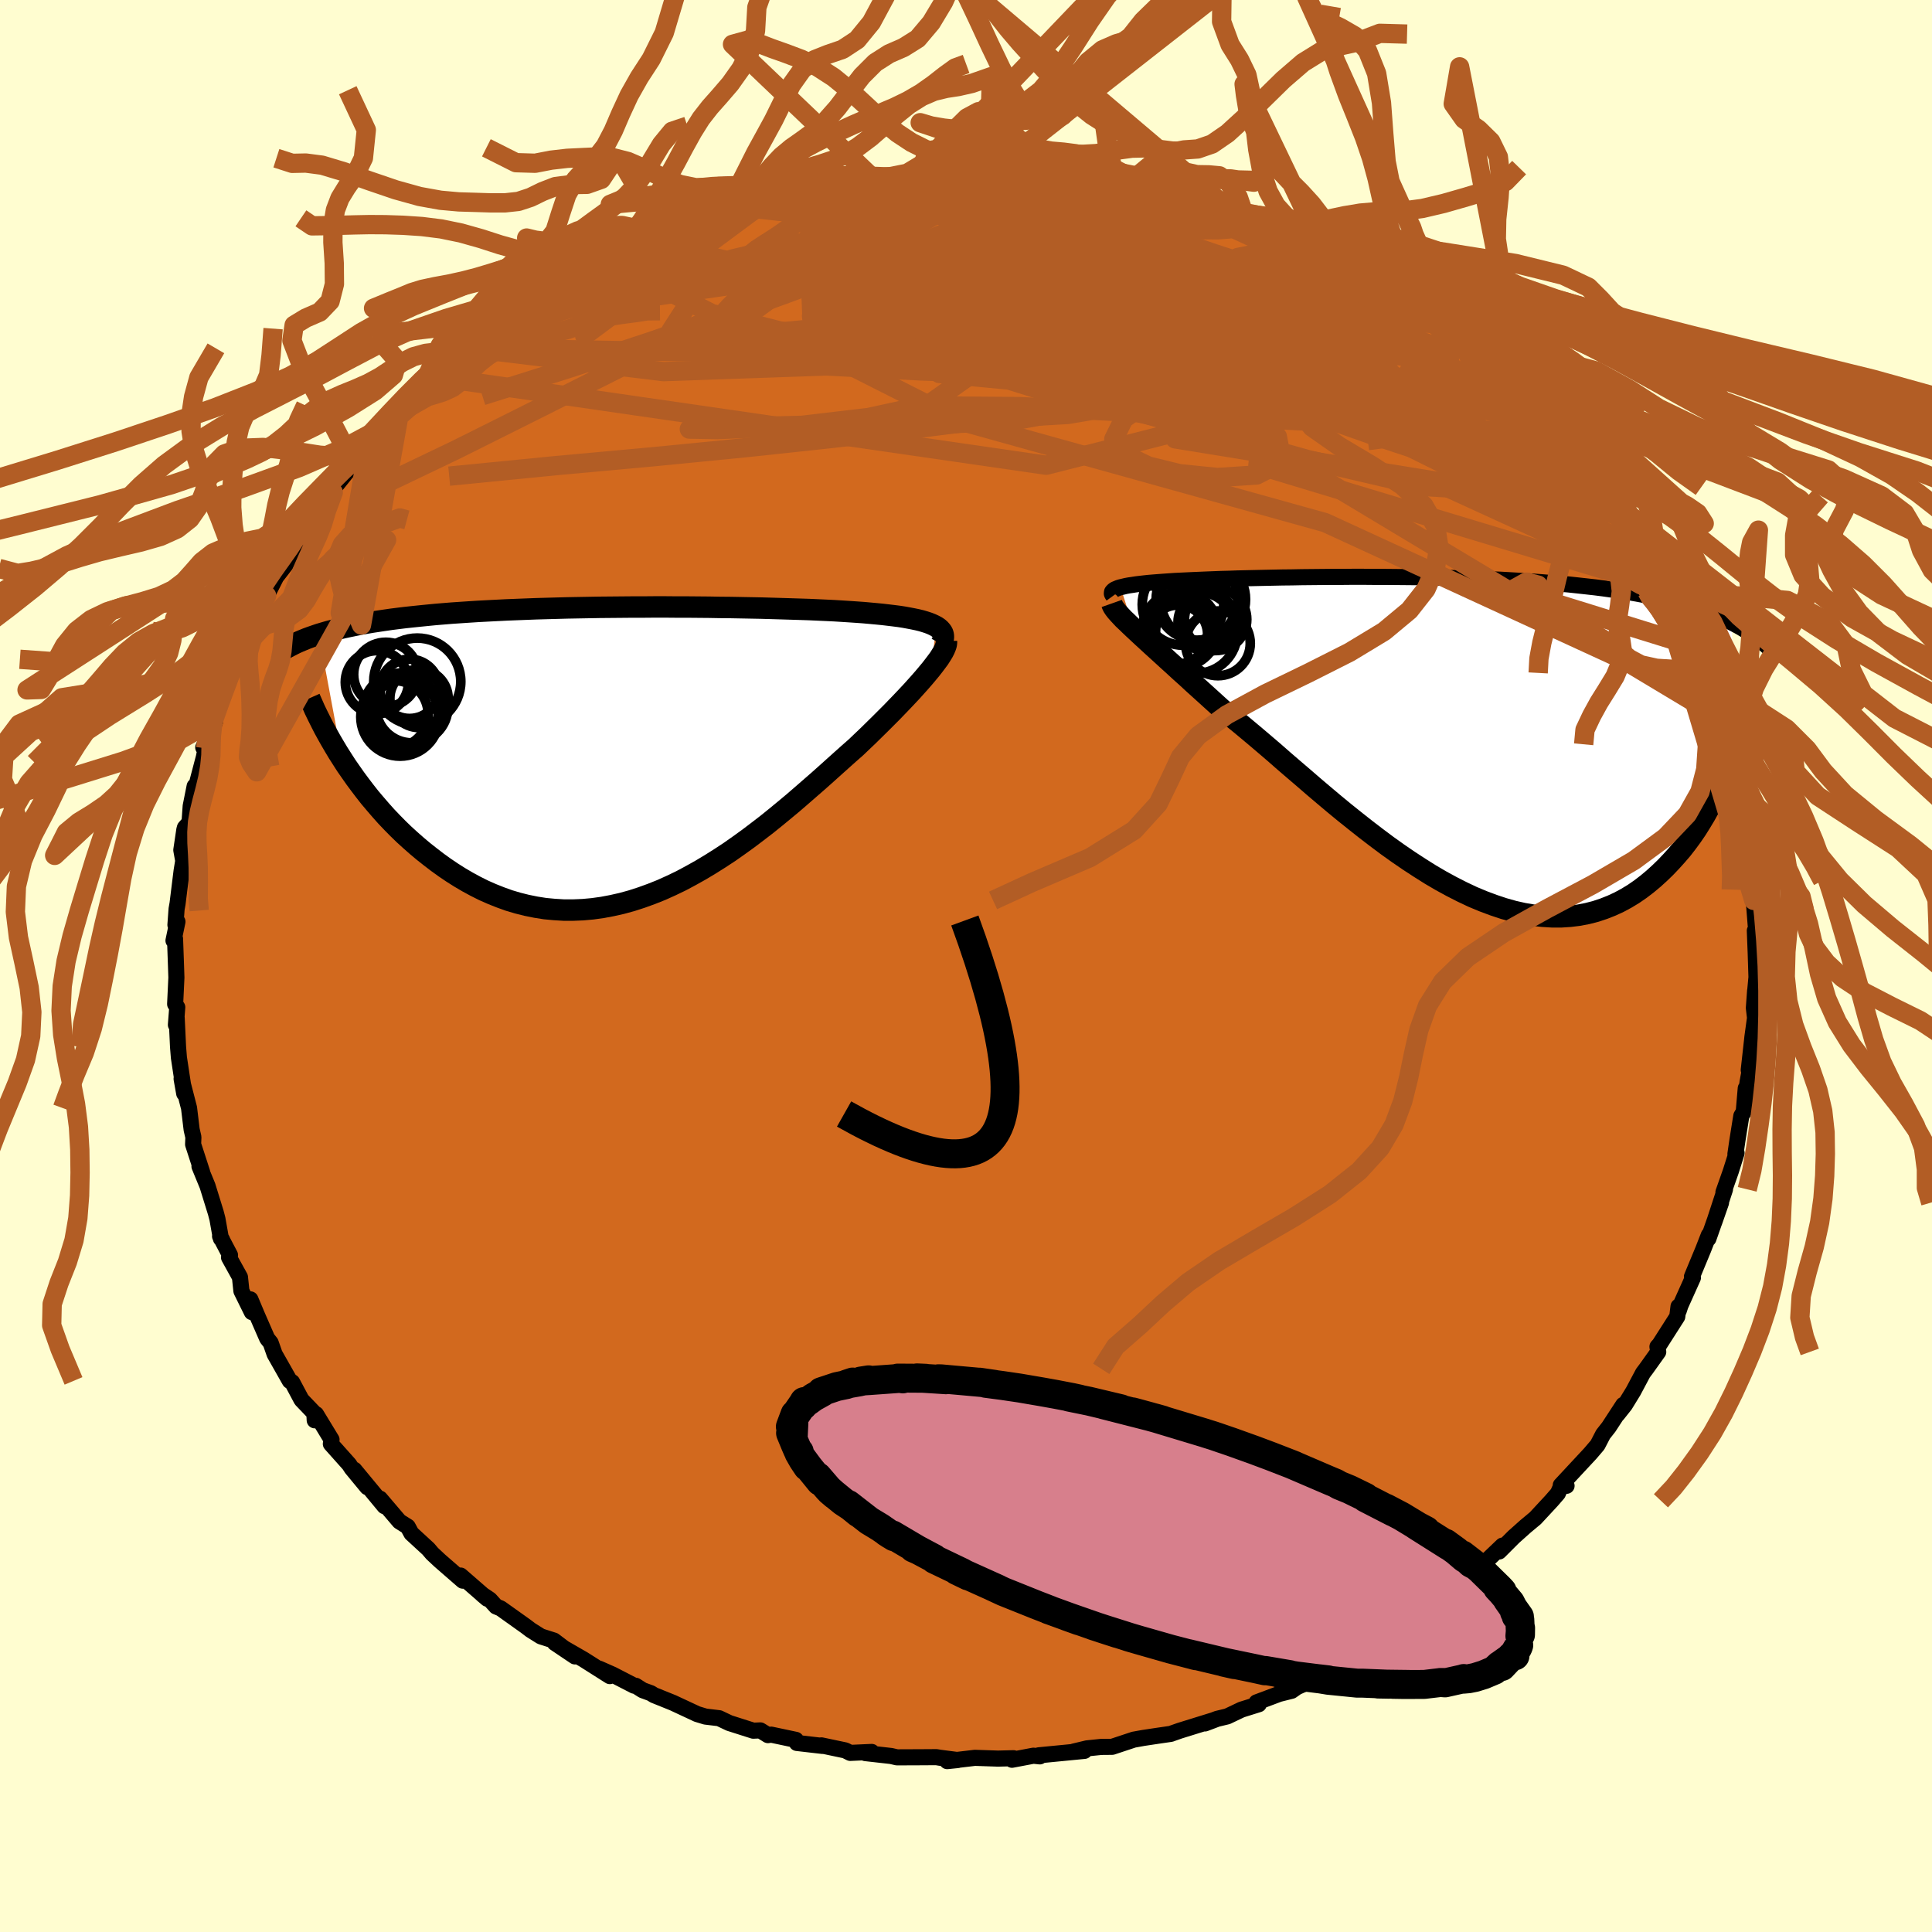 <svg xmlns="http://www.w3.org/2000/svg" width="500" height="500" viewBox="-100 -100 200 200"><defs><clipPath id="c"><path d="m31.51-13.18-.25-.13-.28-.13-.31-.12-.34-.11-.37-.11-.41-.1-.43-.09-.47-.09-.49-.09-.52-.08-.55-.07-.58-.07-.6-.07-.62-.06-.65-.06-.67-.06-.7-.05-.74-.05-.78-.05-.81-.05-.84-.04-.88-.04-.9-.04-.93-.03-.96-.03-.99-.03-1.01-.03-1.03-.03-1.05-.02-1.07-.02-1.08-.02-1.1-.01-1.11-.02-1.12-.01-1.13-.01H4.6l-1.14-.01H2.32l-1.14.01H.03l-1.14.01-1.13.01-1.13.01-1.12.02-1.11.02-1.1.02-1.09.03-1.08.03-1.06.03-1.04.04-1.03.04-1.01.04-.99.05-.97.05-.95.05-.93.06-.9.06-.89.06-.86.07-.84.07-.82.08-.8.08-.77.08-.75.08-.73.09-.71.09-.69.1-.67.1-.66.1-.63.11-.61.11-.59.12-.58.12-.56.12-.53.13-.52.13-.5.13-.48.14-.47.14L-30 .54l.43.67.46.66.47.67.49.66.51.67.52.66.55.65.56.65.58.65.6.63.62.63.63.61.66.6.67.59.68.57.71.56.73.56.75.54.77.52.79.5.8.47.83.45.84.42.86.38.88.35.89.32.91.27.92.23.94.19.95.15.96.09.98.06h.98l.99-.04 1-.09 1.01-.14 1.01-.19 1.02-.23 1.02-.28 1.02-.33 1.02-.37 1.03-.41 1.02-.46 1.02-.49 1.01-.54 1.02-.57 1-.6 1-.63.99-.65.98-.69.97-.7.95-.72.95-.73.93-.75.91-.75.9-.75.88-.76.86-.75.85-.74.82-.73.8-.72.78-.7.76-.68.74-.65.66-.63.65-.62.62-.61.61-.6.59-.59.57-.57.55-.57.53-.55.5-.53.48-.51.45-.5.43-.48.4-.46.37-.44.35-.42"/></clipPath><clipPath id="b"><path d="m-33.55-15.51.26-.06.29-.07.32-.06.35-.05.38-.06.41-.05.44-.05.46-.05.49-.04.51-.04.54-.04.57-.04.58-.04.61-.03.64-.03.65-.03.7-.03.72-.03.76-.03.78-.03.82-.02.85-.03.87-.02.9-.02.92-.02.95-.02.97-.02.99-.01 1.01-.02 1.03-.01 1.05-.01 1.05-.01h1.07l1.08-.01h1.09l1.1.01h1.1l1.11.01 1.11.01 1.11.01 1.1.02 1.11.02 1.1.03 1.1.03 1.08.03 1.08.04 1.07.05 1.06.04 1.05.06 1.03.06 1.02.06 1.01.07.98.08.97.08.96.08.93.1.91.1.9.1.87.11.85.12.84.12.81.13.79.14.77.14.74.14.73.16.71.16.7.16.67.18.66.18.64.19.62.19.6.2.58.21.56.22.55.22.53.23.51.23.49.25-.09 13.83-.27.77-.29.78-.31.77-.33.77-.35.77-.38.76-.39.75-.41.74-.44.73-.45.72-.48.7-.5.68-.52.67-.55.64-.56.62-.59.62-.61.59-.64.58-.66.55-.68.52-.71.49-.74.45-.76.41-.78.36-.81.32-.84.28-.86.22-.88.17-.9.11-.92.06h-.95l-.97-.06-.98-.11-1.01-.17-1.02-.23-1.03-.29-1.05-.35-1.07-.4-1.08-.45-1.08-.51-1.1-.56-1.1-.6-1.11-.65-1.11-.7-1.12-.73-1.11-.76-1.12-.8-1.11-.83-1.11-.85-1.1-.87-1.1-.88-1.08-.89-1.07-.9-1.06-.9-1.04-.9-1.03-.88-1.01-.87-.98-.86-.97-.83-.94-.8-.92-.77-.89-.74-.86-.69-.84-.66-.76-.69-.75-.68-.74-.67-.71-.64-.68-.63-.67-.6-.64-.59-.62-.56-.59-.54-.57-.52-.54-.49-.51-.47-.48-.44-.45-.42-.42-.39"/></clipPath><filter id="a"><feTurbulence baseFrequency=".05" numOctaves="3" result="noise" type="noise"/><feDisplacementMap in="SourceGraphic" in2="noise" scale="2"/></filter></defs><rect width="100%" height="100%" x="-100" y="-100" fill="#FFFDD0"/><path fill="#D2691E" stroke="#000" stroke-linejoin="round" stroke-width="1.667" d="m81.83 1.16-.18 1.93.04-.54-.13 1.79.12 1.03-.27 1.97-.04.38-.34 3.05.24-.74-.36 1.98-.39 2.99.2-2.34.04 2.01-.5.85-.4 2.51-.21 1.44.12-.11-.6 1.9-.76 2.16.16-.3-1.11 3.39.7-2.01-1.31 3.73.05-.38-.58 1.49-1.17 2.82.1.11-1.29 2.87-.18.55-.02-.44-.13 1.05-1.84 2.88-.21.23.08.54-1.25 1.75-.33.44-1.01 1.9-.86 1.4-.77.97.6-.98-1.5 2.3-.59.75-.57 1.1-.75.88-3.06 3.29.6.06-.46-.2-.44.99-.66.76-1.67 1.8-1.02.85-1.22 1.09-1.51 1.51.35-.61-2.46 2.35-1.55 1.4.41-.42-.77.83-.48.38-.99.68-.91.68-1.29 1.2-2.31 1.29-.05-.18-2.21 1.68.83-.65-1.31.97-1.88 1.34.26-.48-1.15.8-3.1 1.57-.34.32-1.99.89-.54.38-1.28.32-2.35.88.23.19-1.79.56-1.47.7-1.04.25-1.27.48.84-.32-3.45 1.07-.74.26-.19.07-1.31.19-1.53.23-1 .18-2.23.74-1.14.01-1.46.15-1.38.33 1.11-.07-4.73.46.11.11-.66-.07-2.22.42.16-.16-1.61.04-2.39-.08-2.87.34 1.09-.11-1.85-.24-.36-.06-1.59.01-2.49.01-.6-.14-2.67-.3.66-.12-2.22.1-.52-.26-2.47-.52.15.06-2.69-.31-.1-.32-2.55-.54-.34.05-.79-.49-.73.03-2.48-.79-1.05-.5-1.42-.17-.86-.26-2.51-1.17-1.96-.79-.32-.2-.85-.31-.72-.46-.17-.01-2.21-1.14-1.4-.62 1.1.77-2.73-1.73-2.97-1.71 2.08 1.4-2.17-1.64-1.35-.43-1.05-.66-.5-.38-2.61-1.86-.48-.2-.64-.71-.79-.53.52.44-2.76-2.4.23.53-2.39-2.08-.78-.73-.4-.47-1.75-1.61-.38-.7-.86-.54-2.01-2.36.16.33.3.45-3.12-3.77 1.34 1.8-1.61-1.95-.26-.4-1.9-2.13.07-.44-1.6-2.63-.14.63-.04-.74-1.33-1.39-.97-1.82-.24-.13-1.57-2.77-.41-1.17-.36-.45-1.06-2.43-.68-1.62.15 1.32-1.08-2.19-.15-1.43-1.13-2.04.1-.24-1.03-1.96.21.37-.12-.12-.36-2.03-.17-.65-.86-2.78-.83-2.02.28.62-.94-2.9.03-.74-.18-.78-.27-2.24-.6-2.33.1.83-.27-1.52.14.57-.42-2.77-.09-1.13-.14-2.98-.08.72.14-1.82-.22-.33.13-2.74-.04-1.22-.1-2.8-.16.19.41-1.96-.21.34.12-1.65.1-.56.42-3.39.17-1.04-.2-1.11.31-2.09.06-.23.48-.54.12-1.69.41-2.06-.14 1.15 1.09-4.14.19-.94.09-.58-.34.5 1.2-2.59-.37-.05.61-1.89 1.83-3.96-.27.5 1.05-2.55-1.11 1.96 1.13-2.23 1.15-1.83-.75.52 1.78-2.76-.11-.33.42-.5.99-1.95 1.03-1.33.65-1.37.34-.85 1.04-1.01 1.14-2.21-.21.41 1.92-2.39-.63.42 2.83-3.51-.86.93 1.53-1.96.71-.51 1.73-1.7-.16-.09 1.94-2.06-.25.29.65-.43 2.33-2.55 1.22-1.03-.47.24 1.64-1.44.42-.19 1.13-.99.27-.36.36-.28 1.25-.91 3.15-2.08-.54.3 1.36-1.37.36.36 2.32-1.87 1.25-.89-.64.29 1.09-.39 1.59-.89 1.55-.7.84-.37 1.85-.89 1.01-.58 1.64-.69.66-.44 1.16-.3.18-.27 3.22-1.37.07.04 1.85-.78 2.72-.83-2 .87 1.76-.56 1.7-.58 1.55-.43 1.74-.45 1.42-.32-1.44.17 1.84-.18 3.95-.61.29.02-.97.13 3.72-.7 1.97-.17-1.19.17 4.22-.32.16-.12.69.15 2.63-.29-.26.24 1.4-.18 2.34-.03-.36.02 2.55.1h-.37l3.05.37-.54-.07 2.38.07.73-.01 2.5.49-.52-.22 2.39.68 1.48.02-.56-.03 2.16.19 1.35.74 2.05.39.35.01 1.98.66 1.72.37.46.26-.33-.11 2.41.75 1.96.72-.67-.35 2.35.98.64.39 1.24.15 2.35 1.33 1.65.77.93.63 1.05.51.86.14.42.54 1.8 1.33 1.1.09 1.83 1.22 1.52 1.09.42.54.04-.13.96.57.53.36 1.81 1.35 1.12 1.09.79.62 1.41 1.14.81.77-.73-.69 3.3 2.77.08.55 1.27 1.38.2.03 2.3 2.38-1-.94 2.75 3.22.87.46-.16.25.68.73 2.12 2.61-.59-.79.74.79 1.61 2.25-.64-.68L68.47-45l.48 1.16.47.6 1.05 1 1.31 2.76.15.46 1.19 1.57-.97-1.75 1.59 3.37.46 1.23.89 2.18-.22-.82.67 1.28.63 1.41.34.91.42 2.03.98 1.82.2 1.14.67 1.63-.22.36-.35-1.09 1.3 4.31.02-.55.56 1.97-.37-.37.74 3.18.26.98-.08.73.28 2.53.41 1.52.22 1.31-.18-.54.18 1.89.2 2.56.13.27-.22.3.09 2.31.08 2.51-.18 1.93" filter="url(#a)"/><path fill="#fff" d="m-33.55-15.51.26-.06.29-.07.32-.06.35-.05.38-.06.41-.05.44-.05.46-.05.49-.04.51-.04.54-.04.57-.04.58-.04.61-.03.64-.03.65-.03.7-.03.72-.03.76-.03.78-.03.82-.02.85-.03.87-.02.9-.02.92-.02.95-.02.97-.02.99-.01 1.01-.02 1.03-.01 1.05-.01 1.05-.01h1.07l1.08-.01h1.09l1.1.01h1.1l1.11.01 1.11.01 1.11.01 1.1.02 1.11.02 1.1.03 1.1.03 1.08.03 1.08.04 1.07.05 1.06.04 1.05.06 1.03.06 1.02.06 1.01.07.98.08.97.08.96.08.93.1.91.1.9.1.87.11.85.12.84.12.81.13.79.14.77.14.74.14.73.16.71.16.7.16.67.18.66.18.64.19.62.19.6.2.58.21.56.22.55.22.53.23.51.23.49.25-.09 13.83-.27.77-.29.78-.31.77-.33.77-.35.77-.38.76-.39.75-.41.74-.44.73-.45.72-.48.7-.5.68-.52.67-.55.64-.56.62-.59.62-.61.59-.64.58-.66.55-.68.52-.71.49-.74.45-.76.41-.78.36-.81.32-.84.28-.86.22-.88.17-.9.11-.92.06h-.95l-.97-.06-.98-.11-1.01-.17-1.02-.23-1.03-.29-1.05-.35-1.07-.4-1.08-.45-1.08-.51-1.1-.56-1.1-.6-1.11-.65-1.11-.7-1.12-.73-1.11-.76-1.12-.8-1.11-.83-1.11-.85-1.1-.87-1.1-.88-1.08-.89-1.07-.9-1.06-.9-1.04-.9-1.03-.88-1.01-.87-.98-.86-.97-.83-.94-.8-.92-.77-.89-.74-.86-.69-.84-.66-.76-.69-.75-.68-.74-.67-.71-.64-.68-.63-.67-.6-.64-.59-.62-.56-.59-.54-.57-.52-.54-.49-.51-.47-.48-.44-.45-.42-.42-.39" filter="url(#a)" transform="translate(49.55 -23.7)"/><path fill="#fff" d="m31.51-13.18-.25-.13-.28-.13-.31-.12-.34-.11-.37-.11-.41-.1-.43-.09-.47-.09-.49-.09-.52-.08-.55-.07-.58-.07-.6-.07-.62-.06-.65-.06-.67-.06-.7-.05-.74-.05-.78-.05-.81-.05-.84-.04-.88-.04-.9-.04-.93-.03-.96-.03-.99-.03-1.01-.03-1.03-.03-1.05-.02-1.07-.02-1.08-.02-1.1-.01-1.11-.02-1.12-.01-1.13-.01H4.6l-1.14-.01H2.32l-1.14.01H.03l-1.14.01-1.13.01-1.13.01-1.12.02-1.11.02-1.1.02-1.09.03-1.08.03-1.06.03-1.04.04-1.03.04-1.01.04-.99.05-.97.05-.95.05-.93.06-.9.06-.89.06-.86.07-.84.07-.82.08-.8.08-.77.08-.75.08-.73.09-.71.09-.69.1-.67.1-.66.1-.63.11-.61.11-.59.12-.58.12-.56.12-.53.13-.52.13-.5.13-.48.14-.47.14L-30 .54l.43.67.46.66.47.67.49.66.51.67.52.66.55.65.56.65.58.65.6.63.62.63.63.61.66.6.67.59.68.57.71.56.73.56.75.54.77.52.79.5.8.47.83.45.84.42.86.38.88.35.89.32.91.27.92.23.94.19.95.15.96.09.98.06h.98l.99-.04 1-.09 1.01-.14 1.01-.19 1.02-.23 1.02-.28 1.02-.33 1.02-.37 1.03-.41 1.02-.46 1.02-.49 1.01-.54 1.02-.57 1-.6 1-.63.99-.65.98-.69.97-.7.95-.72.95-.73.93-.75.91-.75.9-.75.88-.76.86-.75.85-.74.82-.73.8-.72.78-.7.76-.68.74-.65.66-.63.65-.62.62-.61.61-.6.59-.59.57-.57.55-.57.53-.55.5-.53.48-.51.45-.5.43-.48.4-.46.37-.44.35-.42" filter="url(#a)" transform="translate(-34.58 -21.96)"/><g fill="none" stroke="#000" transform="translate(49.55 -23.7)"><path stroke-linejoin="round" stroke-width="1.667" d="m-34.32-14.62-.08-.11-.05-.1v-.1l.02-.1.07-.09.09-.08.13-.09.17-.07.19-.08.23-.07.26-.06.29-.07.32-.06.35-.05.38-.06.41-.05.44-.05.46-.05.49-.04.51-.04.54-.04.57-.04.58-.04.61-.03.64-.03.65-.03.7-.03.72-.03.76-.03.78-.03.82-.02.85-.03.87-.02.9-.02.92-.02.95-.02.97-.02.99-.01 1.01-.02 1.03-.01 1.05-.01 1.05-.01h1.07l1.08-.01h1.09l1.1.01h1.1l1.11.01 1.11.01 1.11.01 1.1.02 1.11.02 1.1.03 1.1.03 1.08.03 1.08.04 1.07.05 1.06.04 1.05.06 1.03.06 1.02.06 1.01.07.98.08.97.08.96.08.93.1.91.1.9.1.87.11.85.12.84.12.81.13.79.14.77.14.74.14.73.16.71.16.7.16.67.18.66.18.64.19.62.19.6.2.58.21.56.22.55.22.53.23.51.23.49.25.48.25.45.25.44.27.43.27.4.27.39.29.38.29.36.29.34.3.33.31" filter="url(#a)"/><path stroke-linejoin="round" stroke-width="2.222" d="m-34.46-13.83.06.17.09.18.14.21.17.22.22.25.25.27.28.3.33.31.35.34.39.37.42.39.45.42.48.44.51.47.54.49.57.52.59.54.62.56.64.59.67.6.68.63.71.64.74.67.75.68.76.69.84.66.86.69.89.74.92.77.94.8.97.83.98.86 1.01.87 1.03.88 1.04.9 1.06.9 1.07.9 1.08.89 1.1.88 1.1.87 1.11.85 1.11.83 1.12.8 1.11.76 1.12.73 1.11.7 1.11.65 1.1.6 1.1.56 1.08.51 1.08.45 1.07.4 1.05.35 1.03.29 1.02.23 1.01.17.98.11.97.06h.95l.92-.06.9-.11.88-.17.86-.22.84-.28.81-.32.78-.36.76-.41.74-.45.71-.49.68-.52.66-.55.64-.58.61-.59.59-.62.56-.62.55-.64.52-.67.5-.68.48-.7.45-.72.44-.73.41-.74.39-.75.38-.76.35-.77.33-.77.31-.77.29-.78.27-.77.25-.77.23-.77.21-.76.19-.76.18-.76.16-.74.14-.74.12-.73.11-.72.09-.71" filter="url(#a)"/><circle cx="-23.472" cy="-9.701" r="3.35" clip-path="url(#b)" filter="url(#a)"/><circle cx="-24.577" cy="-11.891" r="3.024" clip-path="url(#b)" filter="url(#a)"/><circle cx="-25.697" cy="-10.831" r="4.234" clip-path="url(#b)" filter="url(#a)"/><circle cx="-25.012" cy="-14.246" r="4.4" clip-path="url(#b)" filter="url(#a)"/><circle cx="-27.362" cy="-11.166" r="3.886" clip-path="url(#b)" filter="url(#a)"/><circle cx="-27.587" cy="-10.621" r="3.046" clip-path="url(#b)" filter="url(#a)"/><circle cx="-25.637" cy="-14.256" r="4.228" clip-path="url(#b)" filter="url(#a)"/><circle cx="-27.087" cy="-13.726" r="4.22" clip-path="url(#b)" filter="url(#a)"/><circle cx="-27.797" cy="-10.881" r="3.576" clip-path="url(#b)" filter="url(#a)"/><circle cx="-23.707" cy="-12.176" r="3.224" clip-path="url(#b)" filter="url(#a)"/></g><g fill="none" stroke="#000" transform="translate(-34.58 -21.96)"><path stroke-linejoin="round" stroke-width="2.222" d="m32-11.38.12-.22.08-.22.04-.2v-.19l-.03-.18-.07-.18-.11-.16-.14-.16-.17-.15-.21-.14-.25-.13-.28-.13-.31-.12-.34-.11-.37-.11-.41-.1-.43-.09-.47-.09-.49-.09-.52-.08-.55-.07-.58-.07-.6-.07-.62-.06-.65-.06-.67-.06-.7-.05-.74-.05-.78-.05-.81-.05-.84-.04-.88-.04-.9-.04-.93-.03-.96-.03-.99-.03-1.01-.03-1.03-.03-1.05-.02-1.07-.02-1.08-.02-1.1-.01-1.11-.02-1.12-.01-1.13-.01H4.6l-1.14-.01H2.32l-1.14.01H.03l-1.14.01-1.13.01-1.13.01-1.12.02-1.11.02-1.1.02-1.09.03-1.08.03-1.06.03-1.04.04-1.03.04-1.01.04-.99.05-.97.05-.95.05-.93.06-.9.06-.89.06-.86.07-.84.07-.82.08-.8.08-.77.08-.75.08-.73.09-.71.09-.69.1-.67.1-.66.1-.63.11-.61.11-.59.12-.58.12-.56.12-.53.13-.52.13-.5.13-.48.14-.47.14-.44.15-.43.15-.41.15-.39.16-.38.16-.36.16-.34.17-.33.17-.32.17-.3.18" filter="url(#a)"/><path stroke-linejoin="round" stroke-width="2.222" d="M32.56-11.7v.19l-.03.22-.08.23-.11.26-.15.29-.19.31-.21.33-.26.35-.28.37-.31.4-.35.42-.37.44-.4.46-.43.48-.45.5-.48.51-.5.53-.53.55-.55.57-.57.57-.59.59-.61.6-.62.61-.65.62-.66.63-.74.65-.76.68-.78.7-.8.72-.82.73-.85.74-.86.75-.88.76-.9.75-.91.75-.93.75-.95.73-.95.72-.97.7-.98.69-.99.65-1 .63-1 .6-1.02.57-1.01.54-1.02.49-1.02.46-1.03.41-1.02.37-1.02.33-1.02.28-1.02.23-1.01.19-1.01.14-1 .09-.99.04h-.98l-.98-.06-.96-.09-.95-.15-.94-.19-.92-.23-.91-.27-.89-.32-.88-.35-.86-.38-.84-.42-.83-.45-.8-.47-.79-.5-.77-.52-.75-.54-.73-.56-.71-.56-.68-.57-.67-.59-.66-.6-.63-.61-.62-.63-.6-.63-.58-.65-.56-.65-.55-.65-.52-.66-.51-.67-.49-.66-.47-.67-.46-.66-.43-.67-.42-.66-.39-.65-.38-.65-.36-.64-.35-.64-.32-.63-.31-.62-.3-.62-.27-.61-.26-.59" filter="url(#a)"/><circle cx="-22.775" cy="-4.866" r="3.728" clip-path="url(#c)" filter="url(#a)"/><circle cx="-23.385" cy="-4.226" r="3.642" clip-path="url(#c)" filter="url(#a)"/><circle cx="-22.225" cy="-7.481" r="4.506" clip-path="url(#c)" filter="url(#a)"/><circle cx="-24.565" cy="-4.121" r="3.464" clip-path="url(#c)" filter="url(#a)"/><circle cx="-26.405" cy="-7.416" r="3.27" clip-path="url(#c)" filter="url(#a)"/><circle cx="-25.48" cy="-8.221" r="3.332" clip-path="url(#c)" filter="url(#a)"/><circle cx="-23.935" cy="-4.461" r="3.9" clip-path="url(#c)" filter="url(#a)"/><circle cx="-22.045" cy="-5.741" r="3.016" clip-path="url(#c)" filter="url(#a)"/><circle cx="-24.005" cy="-3.826" r="4.066" clip-path="url(#c)" filter="url(#a)"/><circle cx="-23.02" cy="-6.731" r="3.07" clip-path="url(#c)" filter="url(#a)"/></g><g fill="none" stroke="#B25D25" stroke-linejoin="round" stroke-width="2"><path d="m-7.64-81.69.44.05h1.66l1.84.05 1.89.11 1.95.16 2.03.2 2.1.22 2.13.25 2.12.26 2.07.27 1.99.25 1.89.24 1.77.22 1.63.19 1.47.18 1.26.16 1.02.12.77.09.59.07.33.02" filter="url(#a)"/><path d="m11.77-81.32 1.74.44.9.23.49.22.27.3.03.37-.34.42-.78.46-1.3.48-1.85.5-2.42.53-3.02.58-3.63.64-4.27.71-4.96.79-5.69.85-6.43.91-7.13.93-7.64.82" filter="url(#a)"/><path d="m-18.42-80.03.91-.09 1.28.13 2.09.24 2.61.36 2.92.49 3.17.62 3.44.74 3.67.87 3.87.98 4.02 1.09 4.12 1.18 4.19 1.24 4.22 1.29 4.25 1.31 4.24 1.31 4.23 1.31 4.21 1.3 4.16 1.29 4.04 1.2 3.69.9M-7.64-81.69l.58.15 2.13.29 2.62.51L.66-80l3.31.94 3.64 1.12 3.94 1.24 4.21 1.37 4.41 1.47 4.57 1.55 4.69 1.61 4.75 1.61 4.72 1.57 4.7 1.58 4.81 1.73" filter="url(#a)"/><path d="m44.74-68.94.9.81.12.5-.31.44-.6.52-.88.65-1.23.75-1.64.81-2.13.82-2.65.81-3.19.82-3.74.85-4.3.88-4.89.93-5.51.94-6.13.95-6.76.95-7.43.94-8.12.94-8.84.95-9.57.94-10.28.94-11.06 1.09" filter="url(#a)"/><path d="m63.71-51.4 1.01 1.39-.07.43-.64.16h-1.17l-1.75-.21-2.38-.44-3.04-.73-3.74-1.03-4.49-1.36-5.3-1.75-6.18-2.18-7.1-2.65-8.03-3.11-8.86-3.52-9.61-3.94-10.53-4.37m61.51 12.4.38.42.23.4.05.46-.37.29h-.93l-1.54-.33-2.17-.67-2.85-1.01-3.59-1.38-4.4-1.79-5.26-2.26-6.16-2.72-7.06-3.2-8.09-3.72" filter="url(#a)"/><path d="m4.17-81.95 1.78.26.75.22.33.32-.08.45-.56.61-1.11.76-1.67.9-2.24 1.05-2.82 1.21-3.41 1.38-4.05 1.58-4.74 1.79-5.52 2.03-6.39 2.29-7.3 2.52-8.17 2.69-9.04 2.85M36.75-73.4l.91.54.91.47.88.47.89.51.87.51.74.46.49.32.08.12-.41-.13-.91-.4-1.36-.63-1.76-.82-2.15-1.01-2.68-1.25-3.54-1.66" filter="url(#a)"/><path d="m-7.64-81.69.26.05h1.1l.91.07.6.17.34.26.07.37-.19.47-.47.59-.77.74-1.1.88-1.44 1.03-1.8 1.2-2.18 1.35-2.57 1.52-2.99 1.69-3.45 1.88-3.94 2.09-4.45 2.3-4.97 2.52-5.5 2.76-6.04 3.03-6.57 3.28-7.08 3.39" filter="url(#a)"/><path d="m6.68-81.65 1.83.07 1.4.13 1.16.16 1 .17.86.17.71.17.58.19.43.19.26.22.04.22-.24.21-.56.19-.93.18-1.31.16-1.69.13-2.06.12-2.44.1-2.82.08-3.21.08-3.66.07-4.23.11-4.9.15-5.63.19m60.54 7.94 1.17.41 1.02.67.59.56.16.39-.19.27-.43.21-.66.21-.92.2-1.24.16-1.62.08-2.04-.03-2.48-.14-2.93-.25-3.39-.36-3.86-.48-4.35-.6-4.91-.75-5.51-.89-6.11-1.04-6.66-1.23-7.08-1.5-7.49-1.85" filter="url(#a)"/><path d="m69.42-43.24.9 1.24.55 1.08.13.55-.23.09-.55-.24-.88-.51-1.25-.87-1.68-1.34-2.16-1.88-2.63-2.43-3.11-2.95-3.61-3.47-4.21-4.05-4.92-4.8-5.88-5.75" filter="url(#a)"/><path d="m70.47-42.24.83 1.82.31.83-.03.33-.3.12-.54-.03-.83-.27-1.2-.65-1.61-1.09-2.06-1.53-2.52-1.94L59.54-47l-3.46-2.76-3.95-3.26-4.5-3.84-5.11-4.47-5.67-5.14-6.01-5.71m-61.87-3.76 2.15-.89 1.33-.51 1-.32.66-.15.39-.03.2.08.01.17-.24.3-.6.48-1.04.68-1.51.93-1.97 1.16-2.45 1.42-2.97 1.64-3.49 1.85-3.99 2.04-4.53 2.26m68.72-14.5.91.24 1.43.46 1.46.52 1.44.55 1.48.58 1.54.62 1.58.65 1.58.65 1.57.67 1.53.67 1.44.64 1.27.58 1.01.45.67.29.31.12-.04-.06-.31-.18-.57-.3-.89-.46" filter="url(#a)"/><path d="m69.42-43.24.94 1.29.65 1.19.3.76.03.4-.2.19-.43.03-.66-.19-.95-.48-1.24-.84-1.57-1.18-1.91-1.52-2.28-1.86-2.71-2.24-3.19-2.69-3.68-3.21-4.17-3.75-4.63-4.29-5-4.78-5.36-5.18m-8.54-6.55 1.84.61 1.01.38.44.27.07.22-.27.2-.66.16-1.17.09-1.82-.01-2.6-.18-3.46-.36-4.37-.54-5.29-.68-6.3-.79-7.27-.92" filter="url(#a)"/><path d="m40.01-71.58 1.47.92 1.18.66.86.57.43.41-.03.21-.42.02-.74-.1-1.05-.19-1.39-.29-1.8-.43-2.31-.63-2.88-.85-3.49-1.11-4.11-1.35-4.72-1.61-5.39-1.88-6.17-2.22m-37.19 2.18 1.69-.63 1.08-.32.7-.16.64-.13.62-.12.47-.05.17.07-.19.22-.54.38-.87.53-1.22.7-1.64.87-2.16 1.08-2.71 1.31-3.29 1.53-3.88 1.77-4.65 2.11" filter="url(#a)"/><path d="m32.75-75.5-4.01 6.42-11.06 2.88-8.48.45-4.42-.8 1.3-.08 5.1 1.35 4.45 2.05.27 1.54-4.4.26-6.73-1.04-5.86-1.83-2.86-2.03.65-1.87 3.89-1.48 7.18-.55L18.6-68.7l13.98 4.9 14.36 7.98 8.39 6.77-8.98-4.46L1.99-82.05" filter="url(#a)"/><path d="m44.74-68.94-33.86-3.82-22.49 3.03-4.38 2.45 3.77 1.54 2.11 1.54-2.98 1.41-5.88.7-4.28-.05.89-.22 6.94.19 10.8.57 10.21.32 4.82-.61-3.24-1.62-9.81-1.83-10.68-.88-4.03.58 7.52.95L6.88-66l15.24-5.29 15.56-1.48" filter="url(#a)"/><path d="m-33.03-74.93 52.84 12.08 9.21 4.23-2.23 2.94-1.65-.02 1.66-2.64 3.91-2.98 4.66-1.2 3.95 1.09 1.22 2.12-3.44 1.23-8.4-.81-10.87-2.45-8.69-2.49-2.22-.97 4.81.78L19-62.89l3.21-.43-.52-1.78 10.88 2.48 36.85 19.38" filter="url(#a)"/><path d="m1.99-82.05 27 11.47v2.03l-6.77 2.59-8.38 2.83-8.79 1.51-6.83.21-.99.07 6.85.65 12.49.79 12.88-.02 8.63-1.33 3.11-1.97-1.17-1.02-8.41-.93-41.22-16.35" filter="url(#a)"/><path d="m-4.45-81.96-11.22 1.93-5.64 1.51-5.61 2.54-4.06 3.15.09 2.94 4.55 2.34 7 1.79 6.96 1.41 5.49.96 3.89.19 2.86-.83 2.51-1.74 2.68-2.17 3.05-2.01 3.13-1.52 2.61-.96 1.65-.4.66.09-.75.17-3.23-.34-.82.19 34.91 4.87" filter="url(#a)"/><path d="m-1.13-82.1 37.3 23.6-7.65 3.91-16.29-4.17-8.01-4.87-.27-3.04 2.7-.89 3.25.86 3.51 2.02 3.41 2.47 1.88 2.28-1.63 1.73-6.51 1.1-11.03.65-12.96.39-10.7.27-4.51.21 2.94.05 7.78-.33 7.84-.92 5.55-1.21 10.12.08 54.98 2.79" filter="url(#a)"/><path d="M-54.93-60.99 8.3-51.84l14.83-3.77 7.81-3.37 5.34-2.22 2.81-1.77.65-1.49-.95-.96-2.14-.21-2.98.56-3.31 1.16-2.86 1.56-1.65 1.6-.32.95.09-.6-1.17-2.71-3.66-4.27-5.88-4.02-5.72-1.46 3.47 3.68 46.91 13.12" filter="url(#a)"/><path d="M67.59-46.54 26.37-62.71l6.1.63 6.6 3.33-5.97.76-15.49-1.77-16.38-2.92-10.07-3.08-1.29-2.87 5.26-2.47 7.26-1.85 5.6-.87 3.21.55 2.32 2.24 1.9 3.44-2.31 2.64-12.02-.99-15.52-5.4 18.6-10.61" filter="url(#a)"/><path d="m-45.53-67.95 31.47-7.6 1.9-2.25-1.97.53.94 2.17 3.45 2.83L-6.29-70l1.22.83-1.24-.59-1.45-1.33 1.6-1.33 6.14-.86 8.15-.08 3.86.79-6.47 1.05-11.93-.61 22.05-8.49" filter="url(#a)"/><path d="m9.79-81.59-37.34 11.17-2.99 4.65 13.84.96 14.5-2.12 7.69-3.57 1.74-2.79-.02-.49 1.62 2.13 4.36 4 5.79 4.44 3.75 3.19-2.5.52-9.34-2.3-6.9-3.68L17.3-68.5l30.91 1.99" filter="url(#a)"/><path d="m15.08-80.65-4.86 7.72-7.11 9.86-7.52 5.33 1.54 1.67 7.79-.37 8.2-1.53 5.96-2.37 3.36-3.03.58-3.3-1.74-2.63-1.55-.53 2.06 2.93 5.6 6.13 3.15 6.15-.32 2.77L72.15-39.2" filter="url(#a)"/><path d="m1.99-82.05 16.33 13.24-1.64 3.22-.07.66 1.8.97 4.29 2.3 5.55 3.38 3.98 3.48.5 2.62-2.64 1.35-4.05.26-3.92-.39-3.23-.79-2.43-1.16-1.16-1.63 1.03-2.1 3.56-2.52 4.79-2.95 3.26-3.42-1.2-3.79-7.35-3.55-13.61-2.1-19.16.81-22.17 4.26-14.31 4.74" filter="url(#a)"/><path d="m56.8-58.91-10.46-3.35-1.12 1.64-6-2.1-8.58-3.52-5.95-2.11-.38.77 4.27 3.29 5.34 4.08 2.76 2.87-1.65.44-5.85-2.05-8.7-3.7-10.14-4.13-10.37-3.24-9.4-1.1-6.6 1.93.21 5.1 15.17 7.66L37.17-45.9l39.76 18.29" filter="url(#a)"/><path d="M65.83-48.79 16.47-67.58l-3.59-5.85 6.09-.5 3.9 1.23.42 1.82-1.35 2.13-1.06 2.21.64 1.9 2.67 1.12 3.71.11 2.97-.7.56-.87-2.64-.32-5.67.48-7.8.82-8.47.41-7.31-.09-5.48.27-7.35 1.25-18.04.63-20.14-2.44" filter="url(#a)"/><path d="M29.19-76.67 45.91-63.3l-9.48.9-16.13.54-12.92.78-9.22-1.05-6.72-3.26-3.12-4.05 2.58-3.01 8.59-.79 11.81 1.47 10 2.48 4.12 1.61.68.36 10.5 3.28 29.23 15.25" filter="url(#a)"/><path d="M77.91-25.79 25.02-57.55l-5.14-9.08.06-3.21-3.49-2.59-5-2.17-3.51-1-.85.45 1.09 1.66 1.57 2.21.79 1.98-.48 1-1.55-.34-1.76-1.52-.67-1.95 1.88-1.35 5.43.25 8.76 2.36 10.39 4.21 9.13 4.93 4.99 3.96.13 1.93-.67 1.31 6.11 2.87 1.11-10.67" filter="url(#a)"/><path d="m-23.41-78.57 13.06 1.42 8.13 3.36 7.72 2.45 1.89 2.2-1.28 2.19.47 1.28 3.56-.48 4.69-2.02 3.38-2.35.39-1.44-3.63-.01-6.59 1.26-2.76 1.49 11.04-1.2 8.16-7.72" filter="url(#a)"/><path d="m66.95-47.22-45.3-7.35 1.16-2.77 2.52-4.82-1.99-4.95-4.99-3.41-6.21-1.27-6.54.44-6.63 1.1-6.31.78-4.83.2-1.69.17 2.49 1.01 5.8 2.15 6.64 2.3 5.59.84 4.33-.68-4.96.49-57.5-.98" filter="url(#a)"/><path d="M51.14-64.07 3.85-68.48l-9.51 1.34 7.24 4.42 16.52 5.47 17.22 4.81 12.01 2.8 5.26.31-.11-1.77-3.06-2.99-3.88-3.36-3.47-3.12-2.96-2.64-3.44-2.19-5.43-1.82-8.29-1.35-9.87-.73-7.89-.39-4.28-1.1-10.2-1.7-36.42 5.25" filter="url(#a)"/><path d="m41.81-70.25-44.2-3.36-8.22-1.67 2.92.19 7.55 2.13 9.94 3.68 9.53 4.02 7.01 3.07 4.01 1.5 1.52.13-.48-.65-2.1-1.01-2.87-1.32-2.25-1.81-.51-2.4 1.03-2.67.9-2.18-1.53-1.09-6.77-.69L2.47-77.1l-11.3-4.42" filter="url(#a)"/><path d="m9.06-81.58-17.76 2.3-.23 1.93 2.3 1.75-2.89 2.26-7.29 2.8-7.79 2.8-4.62 2.04.57.78 5.67-.37 9.11-.85 10.37-.37 9.92.86 8.42 2.3 5.96 3.12 2.02 2.62-3.6.64-9.57-2.06-12.86-4.03-10.51-4.04-2.07-2.05 9.87.17 19.9-1.2 3.26-10.28" filter="url(#a)"/><path d="m59.57-56.06-7.98-2.07-22.44-6.36-20.57-5.96-12.97-3.7-7.47-1.19-5.1.45-4.16.97-3.02.72-.66.21 3.48-.32 9-.66 13.98-.35 15.75 1 13.38 3.38 11.46 7.6 29.53 22.86" filter="url(#a)"/><path d="m-3.76-81.81 34.23 23.15-14.77.05-20-4.68-10.33-4.36-.24-1.93 6.62.86 10.29 2.61 11.24 2.75 10.1 1.69 7.8.29 5.14-.72 1.9-1.18-3.21-1.46-10.99-1.74-18.03-1.15-11.43.37 40.54-6.91M80.64-13.5l.48 2 1.21 1.35 1.76.96 1.52.93.83 1.06.3 1.21.14 1.29.33 1.37.69 1.46 1.16 1.54 1.68 1.56 2.29 1.52 2.82 1.46 2.96 1.46 2.29 1.52.71 1.46-1.04.91M-4.61-81.84l-2.53.13H-8.6l-1.4-.05-1.38-.04-1.35-.01-1.32.06-1.28.11-1.24.15-1.19.17-1.19.17-1.2.15-1.23.11-1.24.07-1.22.04-1.2.03-1.2.06-1.26.12-1.34.19-1.4.23-1.41.24-1.34.19-1.25.13-1.21.18-1.37.56 32.21-2.99.36-1.72.88-.92 1.11-.12 1.17-.27 1.2-.8 1.21-1.1 1.22-1.02 1.22-.69L5-88.95l1.32-.58 1.43-1.1 1.57-1.86 1.71-2.54 1.79-2.81 1.78-2.56 1.73-1.97 1.66-1.48 1.64-1.67 1.77-2.77 2.53-3.37-28.54 29.82.43-.53.9-.38 1.09-.07 1.13.02 1.14-.03 1.16-.13 1.16-.2 1.16-.23 1.18-.21 1.2-.18 1.23-.15 1.24-.09 1.26-.02 1.27.01h1.26l1.25-.07 1.24-.17 1.23-.22 1.26-.17 1.34-.03 1.44.15 1.43.18.93.01" filter="url(#a)"/><path d="m-8.83-81.52 2.74-.54 1.48-.89 1.19-1.06 1.15-1.26 1.18-1.36L.1-87.8l1.19-.64 1.19-.04 1.19.35 1.2.41 1.25.18 1.3-.17 1.37-.53 1.45-.85 1.51-1.16 1.59-1.51L15-93.64l1.68-2.13 1.64-2.07 1.56-1.52 1.64-.78 2.02-.81-51.51 37.51.5-.65.58-.89.7-1.14.83-1.15.91-1.02.9-.87.83-.85.75-.95.71-1.11.75-1.23.81-1.26.87-1.15.88-.98.89-.81.97-.72 1.11-.78 1.17-.9.77-.75-.29-.17m-24.52 7.44 1.53-.72 1.28-.61 1.15-.52 1.08-.45 1.08-.43 1.14-.45 1.22-.47 1.26-.46 1.23-.42 1.14-.34 1.03-.25.95-.21 1.03-.26 1.24-.33 1.47-.37 1.6-.36" filter="url(#a)"/><path d="m-18.42-80.03-1.56.57-1.42.58-1.18.54-.96.48-.9.48-.96.52-1.04.61-1.08.73-1.06.82-1.02.86-.96.86-.94.81-.97.76-1.03.71-1.06.74-1.05.83-1.02.95-.99 1.02-1.01.97-.85.92 19.32-14.31-1.64-.14-1.49-.41-1.19-.43-1.04-.14-1.11.11-1.34.02-1.62-.33-1.8-.72-1.85-.9-1.75-.76-1.6-.41-1.51-.07-1.55.07-1.64.08-1.66.19-1.65.32-1.99-.06-3.06-1.54" filter="url(#a)"/><path d="m-23.41-78.57 1.55-.62 1.36-.78 1.1-.88.96-.79.98-.58 1.12-.41 1.24-.36 1.29-.43 1.3-.58 1.3-.78 1.32-.99 1.32-1.15 1.34-1.18 1.33-1.07 1.32-.83 1.28-.55 1.25-.3 1.24-.19 1.41-.32 2.03-.71-.34 12.15L.51-80l-1.24-.07h-1.1l-1.12.03-1.18.04-1.24.02-1.29.01h-1.33l-1.34.02-1.33.06-1.3.1-1.29.14-1.26.14-1.22.12-1.16.08-1.12.06-1.14.08-1.28.14-1.47.23-1.6.36-1.67.43.43-.31-1 .25-1.33.45-1.35.51-1.28.52-1.21.52-1.15.51-1.14.49-1.18.49-1.22.49-1.26.48-1.27.48-1.23.49-1.16.5-1.08.5-1.02.52-1 .53-1.01.56-1.05.59-1.06.6-1.06.64-1.17.75-1.47.96-1.67.99 26.94-12.51 1.33-1.64 1.43-1.01 1.38-.75 1.17-.8 1.01-.84 1-.81 1.09-.73 1.2-.65 1.27-.62 1.31-.62 1.35-.62 1.39-.6 1.41-.59 1.42-.6 1.4-.68 1.36-.79 1.29-.91 1.2-.94 1.05-.76 1.12-.41" filter="url(#a)"/><path d="m-23.17-78.88-.99-.65.53-.95.89-1.76.97-1.93.95-1.73.91-1.67.89-1.81.96-1.86 1.11-1.56 1.27-1.02 1.41-.56 1.49-.51 1.51-.99 1.48-1.81 1.44-2.68 1.4-3.39 1.39-3.61 1.55-3.02 2.46-1.9" filter="url(#a)"/><path d="m-1.71-101.15-.61 1.36-1.28 2.13L-5-96l-1.47.92-1.49.65-1.44.92-1.37 1.37-1.3 1.67-1.25 1.64-1.25 1.41-1.23 1.1-1.18.86-1.11.78-1.04.87-1 1.06-1.01 1.22-1.05 1.21-.99.97-.79.59-.61.24-1.31.47-5.14 2.11-.52.17-1.05-.12-1.44-.43-1.56-.34-1.51.03-1.36.43-1.24.65-1.17.7-1.13.62-1.12.52-1.13.43-1.16.39-1.2.37-1.26.39-1.31.41-1.37.41-1.45.38-1.5.33-1.47.27-1.31.28-1.1.34-1.03.43-1.19.48-1.72.71 30.12-7.58-4.49-7.68-1.11.5-.94 1.41-1.47.52-1.7.03-1.58.2-1.34.52-1.23.6-1.27.42-1.38.15h-1.5l-1.59-.05-1.7-.05-1.89-.17-2.16-.39-2.48-.69-2.7-.92-2.66-.95-2.26-.68-1.68-.22-1.41.03-1.64-.53" filter="url(#a)"/><path d="M-32.37-75.37h-1.15l-1.61-.27-1.8-.4-1.74-.23-1.51.17-1.23.56-1.06.74-1.07.6-1.27.25-1.56-.19-1.84-.51-2.01-.65-2.06-.58-2.04-.42-2-.25-1.94-.13-1.83-.06-1.67-.01-1.51.03-1.48.04-1.51.04-1.44.02-1.15-.78M79.72-18.39l-.02-.25-.31-.83-.37-1.04-.36-1.04-.33-.97-.31-.96-.33-1.05-.37-1.15-.42-1.25-.47-1.29-.49-1.24-.5-1.16-.52-1.07-.55-1.01-.58-1.01-.64-1.06-.65-1.08-.64-.99-.56-.75-.48-.59-.33-.59" filter="url(#a)"/><path d="m-41.51-70.81 1.29-1.08 1.23-.88 1.26-.66 1.23-.69 1.12-.84.98-1.03.87-1.2.84-1.33.85-1.44.89-1.54.91-1.63.88-1.66.87-1.57.86-1.37.92-1.18 1.01-1.14 1.1-1.28 1.1-1.55.94-1.82.57-2.1.14-2.44.73-2.07" filter="url(#a)"/><path d="m-26.65-80.33-1.28.93-1.22.72-1.21.71-1.11.7-1.02.65-1.03.61-1.08.6-1.12.65-1.17.69-1.17.73-1.17.73-1.12.67-.98.61-.72.51-.48.43-.68.57.72-.52.55-.33.81-.4 1.05-.51 1.18-.56 1.23-.59 1.24-.6 1.2-.58 1.17-.55 1.12-.52 1.1-.51 1.14-.5 1.19-.52 1.26-.52 1.28-.49 1.2-.43.96-.3.59-.12.81-.2-19.8 8.75-2.27-5.54.9.22 1.19.15.84-1.07.59-1.86.64-1.92.87-1.54 1.06-1.17 1.09-1.08.97-1.26.82-1.57.77-1.79.87-1.88 1.05-1.86 1.24-1.91 1.34-2.7 1.44-4.83M80.09-18.02l.8-1.68-.21-1.25-.41-1.11-.27-1.01-.06-1.04.1-1.2.18-1.4.22-1.56.24-1.63.25-1.62.25-1.54.19-1.45.07-1.37-.07-1.36-.18-1.41-.18-1.47-.03-1.44.14-1.24.21-1.05.7-1.27-1.94 27.1-.45-1.36-.45-1.19-.38-1.1-.31-.97-.3-.94-.35-1.03-.41-1.15-.48-1.25-.52-1.27-.54-1.23-.55-1.14-.54-1.06-.55-1.01-.57-1.02-.61-1.05-.62-1.06-.6-1-.54-.86-.54-.82-.63-1.09-.91-1.88m-119.1-23.66-1 .55-.72.43-.81.31-1.03.19-1.22.11-1.3.15-1.27.35-1.18.59-1.12.74-1.15.76-1.24.67-1.32.58-1.36.55-1.33.6-1.23.74-1.12.88-1.04.98-1.08 1.01-1.2.94-1.35.83-1.49.71-1.58.67-1.69.75-1.71.93" filter="url(#a)"/><path d="m-28.84-86.94-1.58.53-1.11 1.35-.98 1.62-.89 1.51-.89 1.26-.96 1.02-1.06.88-1.13.84-1.16.84-1.16.85-1.09.88-.99.88-.9.89-.84.84-.86.78-.93.74-.96.75-.9.78-.88.72-.99.81-.76 3.01M79.53-19.99l1.75-1.26.93-1.56-.27-.96-.57-.81-.36-1.05.05-1.39.54-1.74.99-1.99 1.3-2.09 1.37-2.04 1.13-1.88.72-1.69.23-1.56-.13-1.54-.26-1.55-.19-1.46-.05-1.21.2-1.1 1.55-1.78" filter="url(#a)"/><path d="m-31.68-67.83-1.34.01-1.38.21-1.38.18-1.29.2-1.14.28-1.02.33-.98.38-1.02.34-1.14.29-1.24.23-1.28.24-1.27.32-1.21.45-1.1.56-.99.63-.85.66-.74.68-.66.69-.67.68-.77.59-1.03.47-1.57.48-2.26 1.28 1.51-2.07.76-1.4.47-1.1.4-1.04.43-.95.56-.81.69-.69.81-.69.91-.81.96-.97.9-1.07.78-1.09.7-1.04.85-1.06 1.55-1.45" filter="url(#a)"/><path d="m-58.66-57.22-.3.37-.7.88-.72 1.04-.62 1.16-.5 1.26-.37 1.34-.27 1.41-.19 1.44-.16 1.47-.17 1.42-.25 1.33-.33 1.24-.35 1.22-.2 1.29.03 1.41.33 1.61.85 2.03 3.92-21.92 1-1 1.16-1.28.98-1.06.81-.84.73-.71.71-.65.71-.63.75-.64.82-.67.92-.74 1-.79 1.03-.8 1.01-.77.99-.73 1.07-.78 1.29-.96 1.36-1.04-18.03 15.86.47 1.25-.1 1.5-.59 1.18-.52 1.17-.32 1.32-.27 1.37-.46 1.25-.73 1.01-.89.86-.8.9-.47 1.11-.04 1.4.35 1.62.43 1.69-.49 1.28 2.86-17.12-1.02.62-1.57.34-2.4-.18-2.96-.46-2.89-.34-2.36.09-1.66.59-1.03 1.05-.61 1.38-.45 1.51-.57 1.48-.9 1.29-1.32 1.04-1.73.78-2.02.58-2.16.5-2.13.51-2 .58-1.85.58-1.7.5-1.49.35-1.43.23-1.96-.52" filter="url(#a)"/><path d="m-64.16-51.19-.33-2.86-2.08-3.98-2.11-3.87-1.1-2.85.23-1.59 1.2-.73 1.45-.63 1.07-1.12.45-1.77-.02-2.16-.14-2.15.01-1.85.25-1.5.47-1.23.68-1.11.87-1.24.88-1.81.3-2.91-1.92-4.11m-1.5 41.63-.71 1.92-.4 1.35-.49 1.23-.55 1.21-.55 1.22-.54 1.24-.5 1.24-.46 1.22-.4 1.19-.3 1.17-.2 1.17-.11 1.16-.1 1.11-.18 1.02-.28.92-.35.91-.35 1.05-.28 1.29-.2 1.56-.08 1.64.11 1.58.34 1.98m-10.36-2.96 1.09-1.78.8-1.45.81-1.56.74-1.52.64-1.3.57-1.06.59-.9.64-.84.69-.85.7-.9.7-.95.67-1 .68-1.06.7-1.09.75-1.11.8-1.12.8-1.13.75-1.15.68-1.17.7-1.12.94-.98 1.5-1.38-31.7 20.45 1.47-.05.75-1.23.74-1.61.93-1.71 1.23-1.52 1.51-1.17 1.69-.81 1.81-.56 1.82-.48 1.72-.53 1.46-.69 1.14-.87.9-1 .9-1.03 1.17-.91 1.62-.7 1.98-.53 2.1-.43 1.9-.5 1.51-.68 1.05-.77.38-.28" filter="url(#a)"/><path d="m-84.24-34.63.85.12 1.23-.17 1.07-.35 1.09-.54 1.17-.67 1.18-.74 1.12-.79 1.08-.81 1.07-.83 1.09-.88 1.07-.96.99-1.03.89-1.06.85-1.08 1.01-1.13 1.27-1.5" filter="url(#a)"/><path d="m-97.94-31.75 3.51.25 2.48-1.23 1.51-1.64.94-1.43 1.02-.98 1.55-.51 2.16-.2 2.49-.11 2.42-.19 2.04-.39 1.54-.64 1.14-.84.98-.96 1.06-.97 1.23-.91 1.22-.87.98-.86 1.32-.61" filter="url(#a)"/><path d="m-96.41-21.04 2.86-2.87 1.78-1.39 1.75-.68 1.65-.59 1.53-.77 1.42-1.03 1.24-1.26.99-1.38.65-1.39.33-1.31.12-1.2.18-1.07.55-.94 1.11-.76 1.58-.6 1.81-.45 2.1-.07 2.36.47-.42.5-.33.86-.53 1.11-.51 1.06-.45.97-.4.89-.36.86-.37.93-.44 1.11-.5 1.33-.54 1.46-.51 1.43-.43 1.26-.31.98-.16.64-.05.4" filter="url(#a)"/><path d="m-100.36-21.91 2.35-3.13 2.67-1.22 2.21-.6 1.47-.67 1.07-.94 1.05-1.21 1.16-1.36 1.3-1.36 1.43-1.16 1.52-.85 1.51-.59 1.44-.46 1.61-.4 2.1-.27 2.36-.28 2.4-1.09-.69 1.87-.27 1.2-.35 1-.25.92-.05.94.08 1.09.12 1.3.09 1.51.04 1.6-.02 1.5-.09 1.27-.13.97-.04.71.26.64.59.88 13.44-24-.68-.14-1.39.19-1.37.4-1.15.65-.93.85-.79.98-.71 1.06-.66 1.1-.63 1.11-.75 1-1.05.77-1.42.53-1.5.45-1.1.61-.78 1.11-1.13 2.23.5-2.04-.46-1.87-.43-1.59.04-1.32.32-1.22.24-1.35-.1-1.64-.51-1.97-.84-2.23-1-2.37-.95-2.36-.69-2.21-.32-2v-1.8l.26-1.75.55-2.01 1.76-3.01" filter="url(#a)"/><path d="m-74.91-33.16-.13.65.51-.65.76-.9.85-.89.86-.86.86-.87.87-.89.92-.93.96-.93 1-.92 1.01-.9 1.02-.87 1.02-.82 1.04-.77 1.05-.74 1.09-.73 1.21-.7 1.4-.5.73.2m-18.08 15.57.33-1.34-.13-.85-.07-1.04.01-1.21.1-1.26.25-1.21.48-1.13.67-1.08.75-1.11.69-1.19.56-1.32.39-1.42.3-1.46.28-1.47.35-1.41.44-1.37.45-1.42.37-1.55.29-1.6.36-1.41.73-1.56" filter="url(#a)"/><path d="m-75.96-30.61.28-1.37-.51-1.04-.57-1.29-.08-1.25.45-1.09.64-1.04.48-1.19.14-1.44-.16-1.67-.31-1.82-.27-1.84-.14-1.8.01-1.74.1-1.69.15-1.68.21-1.67.36-1.58.61-1.42.86-1.26.89-1.22.63-1.47.25-2.04.21-2.76" filter="url(#a)"/><path d="m-75.69-31.11-1.76 2.79-1.98 1.44-1.53.97-1.05.83-.87.81-.87.87-.88 1.01-.82 1.14-.78 1.21-.78 1.2-.89 1.11-1.1 1-1.36.93-1.5.92-1.27 1.05-.62 1.23-.59 1.15 16.82-15.7-.33 1.36-.17 1.07-.1.97-.03.94-.02 1.01-.11 1.12-.21 1.21-.29 1.21-.31 1.18-.27 1.11-.19 1.07-.07 1.06.01 1.1.07 1.2.06 1.36.01 1.53-.01 1.67.1 1.24M69.54-44.22l.65.81.81 1.2.73 1.28.59 1.14.49 1.03.44 1.01.45 1.08.46 1.14.46 1.13.43 1.08.43 1.04.42 1.05.45 1.15.49 1.28.53 1.39.53 1.46.44 1.46.44 1.47" filter="url(#a)"/><path d="m88.67-8.85-.75-1.41-.91-1.54-.97-1.5-.83-1.44-.7-1.36-.68-1.28-.71-1.17-.73-1.1-.64-1.06-.45-1.05-.21-1.04-.09-1-.23-.95-.67-.95-1.2-1.04-1.37-1.27-1.02-1.63" filter="url(#a)"/><path d="m76.51-29.64-.91-.76-2.03-.28-2.1-.14-1.63-.36-1.19-.64-.99-.81-.97-.77-1.08-.62-1.21-.49-1.28-.48-1.2-.61-.97-.82-.66-1.01-.45-1.09-.62-.91-1.22-.31-1.46.81 18.33 5.69.57 1.25.51 1.27.44 1.37.39 1.43.31 1.41.24 1.29.18 1.16.15 1.05.15 1.01.14 1.03.17 1.08.19 1.11.23 1.15.23 1.22.19 1.28.13 1.37.07 1.44.05 1.52.05 1.52-.04 1.37" filter="url(#a)"/><path d="m75.09-32.42.08-.08.37.74.47 1.11.48 1.28.48 1.37.46 1.33.4 1.25.35 1.13.31 1.05.28 1.01.28 1.03.28 1.07.29 1.12.26 1.18.26 1.24.24 1.31.22 1.37.22 1.41.21 1.38.19 1.28.15 1.05.09.84.09 1.16-9.62-32.23-.21-1.19-.34-1.66-.13-1.7-.09-1.58-.22-1.4-.39-1.23-.53-1.08-.64-.95-.71-.87-.74-.83-.75-.84-.72-.9-.64-1.02-.54-1.2-.48-1.4-.48-1.53-.62-1.45-1.37-1.65 9.6 22.48-.65-.94-1.31-1.05-1.57-.76-1.49-.63-1.35-.59-1.27-.55-1.19-.51-1.09-.52-.92-.59-.8-.66-.73-.7-.8-.67-.97-.56-1.22-.4-1.43-.3-1.46-.33-1.32-.44-1.13-.52-1.19-.37-1.64-.08 23.38 10.71.42.56.39.65.44.83.52 1.06.55 1.15.53 1.12.5 1.07.48 1.05.48 1.1.49 1.18.5 1.26.51 1.28.47 1.25.42 1.15.35 1.05.31.97.32.99.35 1.04.37 1.05.28.85.05.25" filter="url(#a)"/><path d="m63.94-22.95.14-1.5.69-1.46.74-1.35.84-1.34.84-1.38.58-1.39.17-1.31-.17-1.17-.25-1.07-.06-1.11.2-1.29.18-1.48-.17-1.49-.31-1.4 1.59-2.15 2.28-.21.86 1.2.71 1.32.83 1.06.96.82 1.12.74 1.29.75 1.46.73 1.57.71 1.56.68 1.44.72 1.25.87 1.05 1.07.96 1.26 1.04 1.35 1.28 1.29 1.48 1.08 1.33.77.72.27.42-.75-26.58-20.68-.52-.44-.67-.51-.89-.66-1.05-.62-1.21-.52-1.36-.44-1.44-.43-1.44-.43-1.4-.43-1.35-.45-1.29-.48-1.24-.52-1.16-.57-1.08-.57-1.02-.53-.99-.5-.99-.52-1.06-.58-1.31-.52-2.02-.11 20.54 6.49-.34-.42-1.1-.71-1.38-.7-1.34-.64-1.23-.67-1.11-.73-1.01-.84-.93-.93-.85-.98-.8-.96-.82-.88-.9-.77-.99-.7-1.08-.65-1.11-.62-1.1-.51-1.05-.3-.92-.05-.68.04-.46-.14 4.08-5.97.25.5.34.51.51.7.74.82.92.88.97.9.92.94.85.96.8.97.79.97.84 1 .87 1.02.87 1.05.83 1.06.82 1.04.84 1.04.94 1.11 1.09 1.29 1.09 1.12" filter="url(#a)"/><path d="m59.57-56.06.21-.21-.36-1.13-.67-1.14-.88-1.04-.92-1.04-.87-1.06-.82-1.03-.83-.97-.87-.9-.93-.89-.94-.89-.89-.91-.8-.91-.71-.88-.65-.84-.68-.82-.79-.85-.96-.94-1.11-1.04-1.19-1.06-1.12-1.05-.71-1 34.34 30.85-.68-1.06-1.09-.75-1.27-.69-1.33-.62-1.27-.59-1.11-.62-.93-.7-.8-.79-.79-.81-.92-.72-1.13-.59-1.34-.5-1.39-.56-1.22-.77-.97-.98-.9-.93-1.21-.04-6.97-35.55-.66 3.83 1.12 1.59 1.5 1.06 1.27 1.25.78 1.6.22 1.97-.15 2.21-.24 2.25-.04 2.07.27 1.81.54 1.58.59 1.52.47 1.58.36 1.57.58 1.25 1.22.67 1.27.93-3.4 5.43-.67 2.62-.33 1.99.13 1.6.66 1.16 1 .84 1.16.65 1.16.55 1.05.57.84.69.54.88.2 1.1-.11 1.33-.35 1.51-.46 1.61-.43 1.63-.38 1.6-.35 1.63-.41 1.72-.44 1.77-.3 1.63-.08 1.49" filter="url(#a)"/><path d="m33.71-77.7 1.9 1.33 1.46.93 1.19.67 1.04.59.98.62 1.01.69 1.06.75 1.11.76 1.11.75 1.04.72.94.67.84.65.78.7.75.77.79.86.85.92.91.92.94.84.92.77.86.76.86.9.97 1.17.78 1.05 30.48 11.56-1.03-1.01-1.95-1.06-1.97-.87-1.72-.81-1.54-.77-1.45-.7-1.39-.65-1.37-.58-1.38-.52-1.38-.48-1.35-.5-1.29-.58-1.24-.66-1.28-.65-1.42-.59-1.58-.47-1.66-.39-1.63-.38-1.54-.43-1.52-.5-1.56-.61-1.42-.74-.46-.24" filter="url(#a)"/><path d="m54.15-61.54-.85-.86-.96-.93-.97-.95-.97-.96-.91-.9-.83-.78-.73-.65-.67-.6-.72-.6-.85-.67-1.05-.73-1.22-.78-1.25-.82-1.12-.88-.7-.85 11.58 10.05.56 1.48.22 1.34.63 1.02 1 .82 1.08.82.93.94.73 1.09.6 1.21.54 1.26.52 1.25.49 1.23.42 1.2.33 1.18.29 1.15.27 1.08.24 1.04.14 1.09-.08 1.15-.74.71" filter="url(#a)"/><path d="m51.93-63.45-.24-1.63-.27-2.01-.34-1.78-.5-1.23-.66-.79-.82-.55-.99-.46-1.12-.54-1.12-.77-1-1.1-.8-1.46-.59-1.76-.47-1.96-.46-2.05-.57-2.09-.72-2.12-.86-2.17-.92-2.28-.87-2.38-.76-2.35-.73-1.97-.81-1.33-1.03-2.04 16.65 36.82-.79-.91-.83-1.22-.76-1.17-.63-1.03-.52-.97-.45-1.09-.39-1.37-.39-1.68-.45-1.82-.58-1.73-.74-1.52-.79-1.43-.68-1.66-.44-2.23-.24-2.86-.24-3.22-.5-3.03-.95-2.37-1.32-1.52-1.47-.85-1.23-.59.28-1.62m8.86 32.03-.91-.44-1.52-.27-1.62-.25-1.45-.38-1.21-.52-1.01-.61-.93-.62-.94-.62-1.06-.6-1.2-.6-1.33-.58-1.41-.47-1.41-.29-1.35-.02-1.18.23-.38.42 14.04 2.68-.79-1.86-.86-.74-.78-.75-.74-1.06-.82-1.34-.95-1.45-1.07-1.4-1.13-1.24-1.12-1.12-1.03-1.1-.92-1.22-.86-1.4-.82-1.6-.68-1.78-.31-1.84-.14-1.14 8.89 18.52.17-3.27-1.63-.42-1.72-.33-1.37-.78-1.04-1.14-.81-1.47-.63-1.92-.45-2.43-.33-2.81-.32-2.72-.47-2.18-.76-1.57-.98-1.56-.88-2.39.06-4.14" filter="url(#a)"/><path d="m61.02-63.28-1.18-.74-1.39-.85-1.1-.75-1.03-.65-1.17-.54-1.33-.43-1.4-.35-1.38-.29-1.27-.27-1.13-.28-1.04-.34-.99-.44-1.02-.54-1.1-.63-1.17-.65-1.21-.61-1.18-.53-1.09-.48-1.01-.45-.99-.46-1.15-.42-1.59-.19m-3.59-1.48 1.54.39 1.72.53 1.61.36 1.49.14 1.42-.02 1.37-.02 1.33.16 1.26.42 1.18.65 1.14.73 1.14.65 1.18.42 1.28.15 1.41-.07 1.51-.15 1.55-.04 1.51.18 1.39.45 1.24.65 1.1.74 1.06.73 1.22.72 1.56.78 1.21.8-34.74-10.37-1.02-2.95-1-1.52-.94-.66-1.09-.1-1.24-.02-1.29-.29-1.28-.64-1.23-.88-1.21-.92-1.18-.83-1.17-.66-1.17-.58-1.17-.6-1.19-.76-1.2-.96-1.21-1.16-1.24-1.29-1.25-1.33-1.25-1.35-1.25-1.37L4.37-97l-1.22-1.55-1.28-1.48-1.86-1.36 29.18 24.72.26-.06 1.07.19 1.41.09 1.69-.12 1.88-.31 1.9-.41 1.79-.38 1.62-.27 1.48-.13 1.46-.03 1.6-.07 1.89-.25 2.21-.52 2.34-.67 2.19-.67 1.87-.92 1.41-1.45" filter="url(#a)"/><path d="m29.19-76.67.19.15.83.76.96 1.1 1.05 1.21 1.08 1.21 1 1.22.85 1.24.74 1.21.73 1.08.81.91.92.76.95.77.86.92.64 1.15.38 1.34.17 1.37.13 1.23.21 1.09.34 1.14.44 1.42.25 1.86" filter="url(#a)"/><path d="m24.82-78.14-.05-.01-.74-.05-1.19.16-1.4.3-1.43.21h-1.37l-1.28-.14-1.21-.14-1.15-.04-1.12.05-1.12.09-1.13.05h-1.15l-1.17-.03-1.18-.01-1.17.15-1.14.36-1.08.51-.51.31L44.2-64.83 43-66.12l-1.25-1.01-1.12-.92-.99-.84-.93-.7-.93-.58-.98-.59-1.04-.69-1.11-.83-1.17-.89-1.21-.84-1.19-.71-1.13-.58-1.06-.49-1.05-.48-1.28-.63-1.74-1.24" filter="url(#a)"/><path d="m24.82-78.14.26-.99-.53-.76-1.1-.29-1.32-.13-1.37-.17-1.34-.29-1.28-.41-1.2-.52-1.12-.57-1.08-.58-1.08-.53-1.13-.43-1.2-.28-1.24-.16-1.28-.11-1.24-.22-1.19-.44-1.1-.68-.49-.83" filter="url(#a)"/><path d="m17.24-80.46-1.31-.24-.86-.51-.93-.66-1.05-.68-1.13-.54-1.19-.36-1.24-.2-1.24-.16-1.22-.23-1.19-.37-1.16-.5-1.15-.55-1.15-.5-1.16-.34-1.18-.2-1.18-.11-1.2-.13-1.29-.22-1.15-.34 19.82 6.65 2.04-.62 2.11-1.74 1.82-1.17 1.52-.3 1.42-.1 1.48-.51 1.6-1.1 1.76-1.61 1.95-1.93 2.06-2.02 2.05-1.77 1.89-1.17 1.73-.51 1.89-.42 2.44-.93 2.82.08" filter="url(#a)"/><path d="m15.64-80.62-.94-4-.67-4.71-1.04-1.39-1.43 1.08-1.54 1.61-1.47.84-1.34-.29-1.22-1.26-1.17-1.89-1.17-2.26-1.21-2.52-1.26-2.73-1.32-2.79-1.35-2.52-1.39-1.88-1.39-1.18-1.22-1.11-.69-2.11m20.34 29.09-1.54-.4-1.13-.21-1.19-.15-1.23-.11-1.22-.1-1.19-.1-1.16-.08-1.14-.08-1.12-.06-1.13-.04-1.12-.01H-.14l-1.12.02-1.14.03-1.16.04-1.21.06-1.26.08-1.26.08-1.1.07-1.22.08-14.56-13.89 1.63-.45 1.2.4 1.22.47 1.47.52 1.62.61 1.66.79 1.66 1.07 1.68 1.37 1.69 1.56 1.65 1.54 1.59 1.31 1.47.97 1.37.68 1.28.48 1.21.35 1.18.26 1.17.15 1.14.1 1.11.18.96.38.38.72" filter="url(#a)"/><path d="m1.99-82.05 1.72-.08 1.27-.34 1.21-.24 1.22-.03 1.23.06 1.25.06 1.25.03 1.23.03 1.19.08 1.17.14 1.18.21 1.2.24 1.27.25 1.31.24 1.36.16 1.37.06 1.33-.06 1.28-.12 1.2-.12h1.17l1.23.18 1.17.16.31-.18-28.12-.73 1.72-.54 1.28-.68 1.33-1.26 1.46-2.04 1.58-2.54L11-91.62l1.61-1.98 1.51-1.24 1.44-.63 1.41-.4 1.49-.63 1.67-1.15 1.92-1.7 2.13-1.95 2.16-1.79 2.03-1.23 1.99.32L2.35-82.07l.4-.05.98-.01 1.1.03 1.14.07 1.16.07 1.19.08 1.21.07 1.21.1 1.19.13 1.15.13 1.09.13 1.04.12 1.03.11 1.16.2 1.37.39" filter="url(#a)"/><path d="M2.35-82.07.52-80.5l-1.27.27-1.12-.01-1.14-.09-1.19-.08-1.26-.02-1.29.06-1.33.13-1.32.19-1.31.25-1.27.3-1.24.36-1.19.43-1.13.51-1.05.6-1 .68-1.01.71-1.03.71-1.05.67-.97.63-.8.64-.69.69-.94.76-1.51.83" filter="url(#a)"/><path d="m-17-80.35 1.34-.2 2.22-.35 2.49-.33 2.64-.27 2.68-.2 2.6-.12 2.5-.04 2.47.03 2.5.11 2.6.18 2.71.25 2.84.34 2.96.41 3.05.48 3.11.56 3.11.63 3.06.7 2.97.77 2.86.85 2.79.93 2.79 1.02 2.85 1.1 2.97 1.16 3.09 1.22 3.2 1.27 3.26 1.31 3.28 1.35 3.24 1.42 3.17 1.51 3.13 1.62 3.17 1.74 3.33 1.85 3.53 1.93 3.57 1.97 3.2 1.93 2.64 1.94 3.9 2.49" filter="url(#a)"/><path d="m-18.42-80.03 1.06-.3 2.16-.36 2.68-.34 2.89-.29 2.85-.22 2.75-.14 2.67-.07 2.62.01 2.6.08 2.57.15 2.54.21 2.51.28 2.49.35 2.52.42 2.58.49 2.66.56 2.75.63 2.84.71 2.87.78 2.89.87 2.87.95 2.83 1.02 2.8 1.1 2.79 1.16 2.81 1.21 2.83 1.25 2.82 1.29 2.74 1.32 2.61 1.37 2.42 1.43 2.21 1.5 2.12 1.58 2.38 1.77 2.91 1.76m-97.96-19.77-4.06 1.08-5.29.99-4.81 1.04-3.62 1.1-2.83 1.12-2.73 1.15-2.98 1.19-3.12 1.27-2.91 1.34-2.52 1.41-2.24 1.46-2.33 1.51-2.8 1.55-3.52 1.6-4.25 1.67-4.89 1.72-5.44 1.82-6.02 1.91-6.66 2.03-7.25 2.16-7.45 2.26-7.01 2.33-5.97 2.34-4.78 2.29-4.09 2.24-4.21 2.26-4.82 2.26-3.05 1.56M79.72-18.39l4.06 3.63 1 3.02.42 2.63.1 2.5-.18 2.52-.24 2.59-.07 2.6.27 2.55.61 2.45.85 2.33.9 2.24.75 2.17.5 2.18.24 2.2.03 2.23-.07 2.28-.18 2.35-.34 2.45-.56 2.55-.73 2.59-.62 2.48-.14 2.25.48 2.03.55 1.52" filter="url(#a)"/><path d="m-38.37-72.4-2.66 1.24-3.2 1.26-4.62 1.41-4.94 1.45-4.17 1.44-3.24 1.44-2.82 1.48-2.93 1.56-3.24 1.66-3.46 1.77-3.44 1.87-3.17 1.95-2.76 2.02-2.35 2.06-2.08 2.08-2.01 2.11-2.11 2.11-2.31 2.13-2.51 2.13-2.7 2.13-2.85 2.16-2.97 2.2-3.03 2.27-2.97 2.36-2.76 2.42-2.41 2.46-2.07 2.45-1.96 2.39-2.22 2.33-2.76 2.29-3.22 2.31-3.23 2.37-2.89 2.35-3.04 2.15-4.77 1.77" filter="url(#a)"/><path d="m-43.21-69.82-3.44 1.45-2.23 1.56-2.01 1.55-1.91 1.52-1.81 1.54-1.73 1.58-1.65 1.65-1.64 1.72-1.67 1.79-1.72 1.9-1.76 2-1.8 2.1-1.81 2.2-1.8 2.27-1.78 2.3-1.72 2.31-1.66 2.3-1.59 2.29-1.51 2.28-1.43 2.26L-81.2-29l-1.21 2.26-1.06 2.26-.9 2.3-.77 2.35-.69 2.41-.66 2.5-.68 2.57-.69 2.64-.69 2.65-.65 2.64-.59 2.61-.55 2.63-.56 2.65-.55 2.58-.19 2.3" filter="url(#a)"/><path d="m-47.25-66.94-13.16 1.53.34 1.37 1.22 1.38-.43 1.49-1.89 1.63-2.81 1.77-3.39 1.89-4.01 1.97-4.86 2.03-6.04 2.06-7.33 2.07-8.32 2.08-8.53 2.1-7.72 2.11-6.12 2.11-4.44 2.08-3.4 2.07-3.38 2.08-4.15 2.19-5.22 2.36-6.18 2.54-6.76 2.61-6.44 2.53-4.69 2.45-2.64 1.89m120.35-50.39-2.41 1.53-2.28 1.36-2.05 1.38-1.75 1.48-1.59 1.63-1.61 1.76-1.71 1.89-1.84 1.97-1.94 2.03-2.01 2.05-2.02 2.07-1.96 2.08-1.85 2.09-1.68 2.11-1.52 2.11-1.36 2.08-1.25 2.04-1.17 2.05-1.18 2.15-1.28 2.37-1.42 2.6-1.48 2.63-1.34 2.56-1.76 3.46m167.8-.56 1.23 2.51 1.14 2.46.61 2.49.18 2.51.16 2.53.36 2.53.49 2.54.45 2.54.25 2.52.02 2.51-.14 2.48-.19 2.46-.13 2.43-.04 2.42.01 2.4.03 2.39-.02 2.37-.1 2.34-.19 2.3-.3 2.27-.41 2.24-.57 2.23-.72 2.21-.84 2.2-.93 2.18-.98 2.15-1.04 2.1-1.16 2.07-1.32 2.04-1.39 1.93-1.3 1.64-1.31 1.39" filter="url(#a)"/><path d="m-58.41-57.51-2.46 2-3.58 1.92-4.61 2-5.93 2.15-6.65 2.29-6.25 2.35-5.2 2.34-4.28 2.31-3.83 2.26-3.78 2.24-3.8 2.23-3.74 2.22-3.66 2.2-3.68 2.18-3.88 2.18-4.08 2.19-4.14 2.25-4.2 2.33-4.82 2.41-6.27 2.51-7.65 2.83-5.69 3.66m98.67-47.2-2.54 2.34-2.2 2.19-1.86 2.06-2.01 2.03-2.34 2.08-2.52 2.11-2.52 2.12-2.39 2.09-2.22 2.07-2.09 2.11-2 2.23-1.91 2.36-1.82 2.46-1.7 2.48-1.52 2.43-1.35 2.33-1.25 2.25-1.32 2.22-1.53 2.27-1.8 2.4-1.68 2.46-.12 1.98" filter="url(#a)"/><path d="m-65.5-49.03-2.5 2.28-2.43 2.5-1.8 2.44-1.27 2.33-1.21 2.27-1.58 2.25-2.24 2.26-2.95 2.25-3.49 2.25-3.67 2.26-3.42 2.28-2.84 2.32-2.1 2.39-1.44 2.46-1.07 2.53-1.04 2.58-1.34 2.61-1.82 2.63-2.29 2.63-2.61 2.61-2.71 2.6-2.6 2.55-2.34 2.52-1.96 2.46-1.52 2.41-1 2.39-.44 2.37.02 2.39.27 2.4.16 2.39-.29 2.37-.83 2.31-1.13 2.25-.98 2.2-.53 2.12.1 1.99 1.02 2.19" filter="url(#a)"/><path d="m-72.4-38.33-1.1 1.37-1.52 2.09-1.54 2.28-1.38 2.26-1.19 2.21-1.09 2.18-1.11 2.2-1.21 2.24-1.26 2.32-1.21 2.42-1.02 2.5-.79 2.57-.57 2.61-.46 2.62-.45 2.6-.48 2.59-.51 2.59-.53 2.59-.63 2.57-.82 2.5-.97 2.31-.75 1.94-.54 1.47" filter="url(#a)"/><path d="m-74.89-33.43-1.64 1.14-6.21 2.46-8.01 2.84-6.08 2.74-2.77 2.54-.15 2.4.97 2.31.74 2.29-.33 2.29-1.71 2.33-2.95 2.38-3.7 2.41-3.76 2.46-3.22 2.49-2.39 2.5-1.79 2.51-1.82 2.49-2.49 2.47-3.42 2.46-4.05 2.47-4.05 2.5-3.66 2.54-3.54 2.54-4.18 2.46-5.21 2.29-5.53 2.07-4.39 1.97-2.64 2.01-2.11 1.58m89.02-65.12-2.66 2.83-2 2.29-2.15 2.17-2.2 2.25-1.89 2.38-1.42 2.49-1.04 2.57-.86 2.62-.81 2.65-.8 2.64-.75 2.62-.62 2.6-.4 2.58-.12 2.54.17 2.49.39 2.43.49 2.39.45 2.36.3 2.35.14 2.37.03 2.38-.05 2.37-.18 2.35-.4 2.29-.68 2.23-.87 2.2-.71 2.16-.05 2.21.88 2.48 1.38 3.27" filter="url(#a)"/><path d="m-75.96-30.61-17.64 2.84-2.6 2.3 1.63 2.18.97 2.27-.43 2.39-1.21 2.51-1.35 2.58-1.08 2.64-.63 2.65-.11 2.65.32 2.64.57 2.61.54 2.58.28 2.54-.12 2.49-.54 2.45-.86 2.4-.99 2.39-.98 2.37-.9 2.37-.86 2.37-.97 2.36-1.27 2.34-1.69 2.31-2.09 2.28-2.34 2.26-2.35 2.28-2.09 2.31-1.6 2.36-1.01 2.39-.39 2.36.21 2.3.67 2.23 1.13 2.25 2.77 2.31" filter="url(#a)"/><path d="m-78.13-25.26-3.59 2.03-5.54 2.03-7.02 2.18-7.34 2.21-5.42 2.2-2.59 2.25-1.01 2.29-1.59 2.35-3.6 2.39-5.4 2.44-5.75 2.47-4.43 2.5-2.24 2.5-.32 2.47.47 2.42.14 2.39-.7 2.39-1.25 2.45-1.36 2.58-1.81 2.8-3.29 3.1-2.32 3.04m222-54.01 7.08 1.86.62 1.68.23 2.13 2.31 2.51 4.11 2.69 4.23 2.72 2.88 2.69 1.15 2.64.1 2.62.04 2.6.72 2.59 1.61 2.53 2.35 2.46 2.8 2.38 3.04 2.3 3.15 2.25 3.15 2.24 2.98 2.26 2.61 2.28 2.03 2.33 1.38 2.39.81 2.44.47 2.47.41 2.46.71 2.4 1.3 2.28 2.07 2.16 2.77 2.06 3.02 1.99 2.58 1.92 1.53 1.9.76 1.95 1.53 2.07" filter="url(#a)"/><path d="m76.51-29.64 1.38 3.12.72 2.2.68 2.02.89 2.21 1.11 2.48 1.28 2.63 1.38 2.69 1.33 2.67 1.12 2.64.82 2.62.59 2.6.55 2.59.74 2.53 1.1 2.46 1.48 2.38 1.75 2.3 1.84 2.26 1.76 2.23 1.57 2.24 1.27 2.28.92 2.32.53 2.38.18 2.45-.01 2.5.01 2.49.22 2.43.46 2.29.51 2.15.27 2.04-.29 2.01-.62 1.85 1.76 1.01M76.17-30.55l.41 2.78.14 2.59.02 2.45-.16 2.37-.6 2.32-1.31 2.34-2.25 2.37-3.29 2.42-4.23 2.47-4.7 2.49-4.52 2.51-3.73 2.52-2.6 2.53-1.58 2.52-.89 2.5-.56 2.48-.5 2.46-.61 2.44-.9 2.41-1.42 2.41-2.19 2.4-3.02 2.4-3.69 2.35-3.97 2.31-3.8 2.24-3.24 2.22-2.6 2.21-2.34 2.19-2.55 2.23L14 41.7m61.54-73.66 2.03 2.61 3.94 2.57 3.44 2.23 2.12 2.12 1.67 2.25 2.25 2.44 3.16 2.59 3.61 2.65 3.26 2.65 2.24 2.62 1.05 2.61.15 2.6-.15 2.59.13 2.55.78 2.47 1.5 2.37 2.03 2.28 2.19 2.21 1.98 2.19 1.55 2.2 1.17 2.23 1.18 2.24 1.86 2.28 3.03 2.42 3.69 2.75 2.26 3.18-.69 3.2M71.93-39.02l13.1 1.18 4.3 2.25 1.8 2.44.52 2.49 1.24 2.51 3.22 2.5 4.76 2.44 4.74 2.4 3.31 2.37 1.48 2.36.26 2.38.14 2.41.95 2.44 2.16 2.48 3.2 2.5 3.72 2.51 3.69 2.52 3.32 2.52 2.91 2.51 2.66 2.49 2.5 2.47 2.24 2.41 1.73 2.37 1.21 2.36 1.36 2.47 2.79 2.64 5.03 2.66 4.72 2.17" filter="url(#a)"/><path d="m70.47-42.24 3.02 2.32 2.4 2.08 1.43 2.26 1.14 2.41 1.26 2.47 1.43 2.5 1.38 2.49 1.13 2.45.83 2.41.69 2.38.75 2.37 1.05 2.39 1.49 2.42 2 2.44 2.52 2.48 2.96 2.51 3.18 2.51 3.09 2.53 2.69 2.52 2.06 2.51 1.44 2.5 1.05 2.46 1.01 2.43 1.18 2.39 1.27 2.4.99 2.45.36 2.53-.11 2.46.32 2.09.84 1.42" filter="url(#a)"/><path d="m68.47-45 1.65 2.23 2.34 2.46 1.99 2.33 1.48 2.19 1.23 2.13 1.14 2.13 1.12 2.15 1.13 2.18 1.17 2.19 1.23 2.25 1.27 2.32 1.27 2.42 1.21 2.52 1.09 2.58.95 2.62.85 2.63.79 2.62.77 2.62.74 2.6.72 2.57.67 2.51.7 2.4.83 2.29 1.06 2.2 1.23 2.17 1.19 2.24.84 2.29.29 2.21v1.92l.45 1.53M62.32-52.84l1.82 1.3 2.81 1.59L70-48.32l2.89 1.77 2.66 1.93 2.54 2.03 2.57 2.1 2.76 2.15 3.12 2.23 3.6 2.31 4.06 2.38 4.42 2.43 4.56 2.44 4.38 2.44 3.84 2.4 2.99 2.35 2.02 2.32 1.28 2.32 1.19 2.35 2.03 2.4 3.55 2.42 4.67 2.32 4.21 1.57" filter="url(#a)"/><path d="m58.27-57.5 14.96 1.95 9.46 2.14 6.59 2.06 2.26 2.05-.59 2.09-1.13 2.15-.1 2.2 1.64 2.23 3.42 2.22 4.74 2.21 5.31 2.19 5.08 2.18 4.2 2.18 2.95 2.2 1.65 2.23.6 2.27.01 2.35-.04 2.42.43 2.5 1.2 2.56 1.98 2.61 2.51 2.63 2.63 2.63 2.39 2.63 2 2.62 1.75 2.58 1.81 2.52 2.2 2.42 2.76 2.31 3.26 2.23 3.56 2.19 3.54 2.25 3.21 2.3 2.89 2.23 2.99 1.93 2.23 1.54m-104.35-82 1.89 1.95 1.97 2.14 1.71 2.06 1.58 2.04 1.55 2.09 1.53 2.15 1.5 2.2 1.43 2.22 1.33 2.23 1.21 2.2 1.1 2.19.99 2.18.9 2.18.83 2.19.76 2.22.69 2.27.64 2.34.59 2.42.54 2.5.48 2.57.43 2.6.36 2.63.29 2.63.22 2.64.15 2.62.07 2.59v2.53l-.06 2.42-.13 2.3-.18 2.2-.24 2.17-.3 2.26-.35 2.4-.4 2.34-.48 1.95" filter="url(#a)"/><path d="m56.72-59.46 2.26 2 5.48 2.01 7.88 1.88 7.15 1.76 4.53 1.72 1.9 1.75.21 1.83-.35 1.93v2.02l.87 2.1 1.99 2.18 3.1 2.26 4.16 2.32 5.07 2.39 5.77 2.43 6.05 2.44 5.76 2.44 4.86 2.42 3.57 2.4 2.35 2.38 1.73 2.39 2.04 2.4 3.24 2.44 4.89 2.47 6.25 2.51 6.61 2.54 5.73 2.53 4.05 2.5 2.7 2.42 2.18 2.35-.49 2.28" filter="url(#a)"/><path d="m56.72-59.46 1.73 1.99 2.3 2 3.05 1.87 3.42 1.76 3.03 1.7 2.16 1.74 1.3 1.81.79 1.91.74 2.01 1.04 2.09 1.59 2.16 2.18 2.24 2.66 2.31 2.9 2.38 2.88 2.42 2.69 2.45 2.48 2.44 2.4 2.41 2.47 2.38 2.56 2.35 2.52 2.34 2.3 2.38 1.97 2.41 1.75 2.45 1.81 2.49 1.81 2.64 1.11 3.49M50.02-65.16l8.25 1.72 6.94 1.84 3.47 1.92 3.03 1.95 3.96 1.92 4.91 1.86 5.34 1.78 4.99 1.75 3.88 1.75 2.38 1.8 1.11 1.88.64 1.97 1.11 2.05 2.17 2.12 3.33 2.2 4.21 2.27 4.75 2.37 5.12 2.43 5.56 2.49 6.29 2.48 7.35 2.45 8.51 2.34 9.09 2.25 8.75 2.36" filter="url(#a)"/><path d="m46.72-67.44 2.41 1.34 2.73 1.61 2.85 1.62 3.38 1.66 4.08 1.76 4.73 1.86 5.08 1.94 4.87 1.98 4.13 2.03 3.09 2.06 2.1 2.11 1.39 2.14 1.06 2.17 1.02 2.19 1.22 2.21 1.59 2.2 2.14 2.19 2.88 2.19 3.74 2.19 4.58 2.2 5.27 2.22 5.69 2.26 5.76 2.33 5.58 2.4 5.18 2.49 4.67 2.57 4.03 2.61 3.22 2.63 2.24 2.64L148.62-3l.37 2.67.19 2.67.92 2.64 2.34 2.53 4.04 2.3 5.75 1.83 6.28 1.02M46.72-67.44l-5.96 1.33-5.31 1.6-1.33 1.6-.16 1.64-.12 1.74.4 1.84 1.6 1.92 2.81 1.97 3.38 2.01 3.11 2.04 2.25 2.08 1.22 2.12.34 2.16-.36 2.18-.97 2.2-1.72 2.19-2.62 2.18-3.57 2.16-4.28 2.16-4.46 2.16L26.99-26l-2.97 2.16-1.82 2.2-1.08 2.32-1.23 2.53-2.49 2.74-4.56 2.83-6 2.57L2.8-6.79m25.72-70.23 3.18 1.33 3.44 1.3 4.08 1.25 4.79 1.25 5.39 1.27 5.84 1.29 5.99 1.3 5.7 1.36 5.06 1.44 4.34 1.55 3.82 1.66 3.67 1.77 3.91 1.83 4.47 1.87 5.19 1.85 5.82 1.81 6.21 1.75 6.43 1.72 6.57 1.73 6.65 1.82 6.3 1.96 5.43 2.04 4.73 1.82 2.28.85" filter="url(#a)"/><path d="m29.19-76.67 2.17.7 2.66.98 2.9 1.15 3.13 1.2 3.47 1.23 3.9 1.25 4.34 1.29 4.67 1.31 4.82 1.37 4.81 1.43 4.75 1.5 4.73 1.59L80.38-60l5.04 1.77 5.39 1.85 5.86 1.91 6.37 1.96 6.69 2 6.59 2.03 6.08 2.07 5.59 2.14 5.73 2.22 6.48 2.28 6.66 2.29 5.46 2.32 8.67 2.74M24.82-78.14 28.56-77l5 .96 7.5 1.03 8.49 1.12 7.34 1.17 4.93 1.21 2.61 1.24L65.7-69l1.19 1.3 2 1.34 3.09 1.4 3.97 1.46 4.51 1.55 4.79 1.64 5.07 1.73 5.49 1.84 6.16 1.91 7.09 1.95 8 1.97 8.19 2 7.22 2.06 9.38 1.85" filter="url(#a)"/><path d="m25.15-78.03 2.77.62 2.67.82 2.37 1.04 2.44 1.16 2.71 1.23 2.93 1.25L44-70.64l2.82 1.3L49.46-68l2.52 1.39 2.52 1.47 2.65 1.57 2.84 1.67 3.05 1.76 3.21 1.82 3.34 1.85 3.39 1.85 3.33 1.82 3.2 1.8 3.01 1.78 2.83 1.81 2.67 1.87 2.52 1.94 2.33 2.03 2.09 2.09 1.93 2.16 1.97 2.24 2.26 2.33 2.58 2.45 2.08 2.69" filter="url(#a)"/><path d="m22.97-78.66 3.03.61 2.76.68 2.64.86 3.04 1.02 3.54 1.14 3.92 1.21 4.03 1.26 3.89 1.28 3.57 1.31 3.24 1.36 3.03 1.42 3.08 1.49 3.39 1.59 3.89 1.68 4.42 1.76 4.79 1.82 4.85 1.84 4.55 1.84 3.95 1.84 3.26 1.83 2.68 1.84 2.38 1.86 2.37 1.92 2.58 1.98 2.87 2.05 3.16 2.13 3.54 2.22 4.1 2.29 4.89 2.38 5.72 2.44 6.15 2.49 5.79 2.5 4.65 2.46 3.34 2.38 2.52 2.27 1.99 2.16 1.41 1.95" filter="url(#a)"/><path d="m18.59-79.72 2.7.54 3.49.67 5.06.74 5.98.83 5.57.92 4.41 1.01 3.3 1.09 2.68 1.15 2.63 1.2 3 1.24 3.64 1.27 4.33 1.31 4.87 1.35 5.11 1.41 5.08 1.48 4.91 1.56 4.86 1.65 5.13 1.74 5.81 1.84 6.78 1.91 7.66 1.96 7.87 1.98 6.89 2 4.92 1.99 3.5 1.92 6.2 1.72" filter="url(#a)"/><path d="m17.24-80.46 3.79.92 2.29.74 2.01.68 2.14.73 2.43.84 2.73.96 3.03 1.08 3.25 1.16 3.41 1.21 3.55 1.24 3.67 1.27 3.8 1.29 3.92 1.33 3.96 1.4 3.94 1.49 3.87 1.62 3.94 1.74 4.23 1.85 4.69 1.92 5.12 1.94 5.44 1.9 5.96 1.9 6.29 2.46" filter="url(#a)"/><path d="m15.08-80.65 3.03.76 2.6.67 2.38.69 2.29.75 2.24.82 2.21.92 2.14.99 2.06 1.08 2 1.14 1.94 1.2 1.9 1.23 1.84 1.26 1.77 1.3 1.66 1.35 1.54 1.39 1.39 1.47 1.25 1.54 1.1 1.63 1.02 1.73 1.01 1.83 1.09 1.92 1.22 1.97 1.32 1.96 1.31 2.03 1.22 2.48" filter="url(#a)"/><path d="m15.08-80.65 3.29.75 3.58.67 3.89.69 3.95.74 3.83.81 3.66.9 3.51.99 3.47 1.07 3.59 1.13 3.84 1.19 4.15 1.22 4.4 1.25 4.64 1.28 4.93 1.32 5.37 1.37 5.9 1.44 6.35 1.5 6.47 1.59 6.08 1.69 5.26 1.82 4.95 2.06 7.87 2.79" filter="url(#a)"/><path d="m15.08-80.65 3.11.76 2.95.67 2.84.69 2.68.74 2.51.82 2.4.91 2.38 1 2.45 1.07 2.55 1.14 2.64 1.19 2.67 1.23 2.61 1.26 2.49 1.29 2.36 1.34 2.27 1.39 2.26 1.45 2.33 1.53L61-60.55l2.51 1.73 2.62 1.83 2.74 1.94 2.66 1.96 2.26 1.85 2.33 1.66" filter="url(#a)"/><path d="m14.16-80.64 3.1.28 3.92.54 3.15.63 2.22.7 1.92.77 2.26.85 2.89.93 3.56 1.02 4.06 1.09 4.35 1.16 4.43 1.21 4.41 1.25 4.31 1.3 4.18 1.34 3.94 1.39 3.51 1.46 2.92 1.53 2.25 1.61 1.67 1.69 1.37 1.77 1.41 1.85 1.83 1.92 2.46 1.97 3.19 2.03 3.83 2.07 4.32 2.11 4.61 2.16 4.73 2.19 4.64 2.22 4.36 2.21 3.9 2.19 3.42 2.16 3.15 2.18 3.45 2.26 4.52 2.31 5.9 1.97 5.89.57" filter="url(#a)"/></g><path fill="none" stroke="#000" stroke-linejoin="round" stroke-width="3" d="M-12.62 15.32q25 14.11 12.5-20.032" filter="url(#a)"/><path fill="#D77F8C" stroke="#000" stroke-linejoin="round" stroke-width="3" d="m57.21 70.28.01.03-.08.22-.54.91.23-.03-.35.03-1.02 1.08.61-.71-.8.57-.03.01-.56.52-1.09.46-.9.28-.65.13-.57.05.06-.07-.2.06-1.74.39-.5-.04h.59l-.63.01-1.6.19-2.07.01-1.2-.02 1.66.01-3.18-.04 1.1.02-2.71-.11h-.56l-2.99-.3-.91-.15.92.11v.01l-3.28-.41-1.85-.3 1.16.16-2.53-.43-.07.03-1-.22-2.98-.62-.28-.05 1.11.25-4.78-1.14.6.17.21.05-2.62-.68-3.33-.95-1.12-.33.43.13-3.19-1.01 1.67.54-2.52-.82.37.12-3.1-1.08 1.28.46-2.97-1.08-.18-.06.23.07-1.45-.56-3.44-1.38-1.14-.53.6.27-.06-.03-4.24-1.91 1.18.57-.66-.37-2.82-1.35-.04-.08-1.84-.98-.3-.11.48.21-2.66-1.57.18.2-.78-.49.43.28-1.08-.75-1.17-.71-2.16-1.68 1.08.88-.74-.61-.85-.56-1.37-1.12.53.45-.7-.63-1.11-1.29.27.49-1.17-1.44-.76-1.03.61.95-.48-.72-.4-.7.03-.12-.16-.18-.24-.55-.5-1.21.28-.29v.57l.06-1.29-.36.35.48-1.28-.15.4.66-.98-.56.74.87-1.27.12-.21-.11.42.34-.38.18-.08.56-.41.94-.52-.13-.05.73-.24.87-.29 1.06-.22.59-.25-.63.21 1.32-.23.96-.21-.82.13.85-.05 2.78-.2.48-.04.25.06-.52-.08 2.89.02-.9-.04 2.99.19-.78-.1.31.01 4.22.38-.29-.04 1.59.23-.93-.11 1.75.23 1.76.26 2.28.39 1.45.26 1.72.33.78.17-.7-.15-.45-.07 2.1.43 3.32.79-1.85-.43 4.86 1.24-1.81-.49.49.13 2.62.72-.79-.22 5.2 1.57.08.03.74.23 1.05.36-.69-.24 1.57.54 1.31.47.95.34 1.79.67 2.06.8.38.15-.28-.11 4.03 1.73.49.2.4.23 1.05.43 1.64.8.04.08 2.82 1.45-.6-.31-.15-.1 1.62.85 1.75 1.06.8.42-1.04-.55 3.37 2.13-.32-.27 1.1.8.87.74.96.59-1.19-.92.91.86.51.27.41.34 2 1.96.3.32-.47-.34.44.47.89 1.06.28.55-.59-.84 1.24 1.75-.51-.49.11.06.06.37.38.37.07 1.55.01-.69-.07.82.35.12" filter="url(#a)"/></svg>